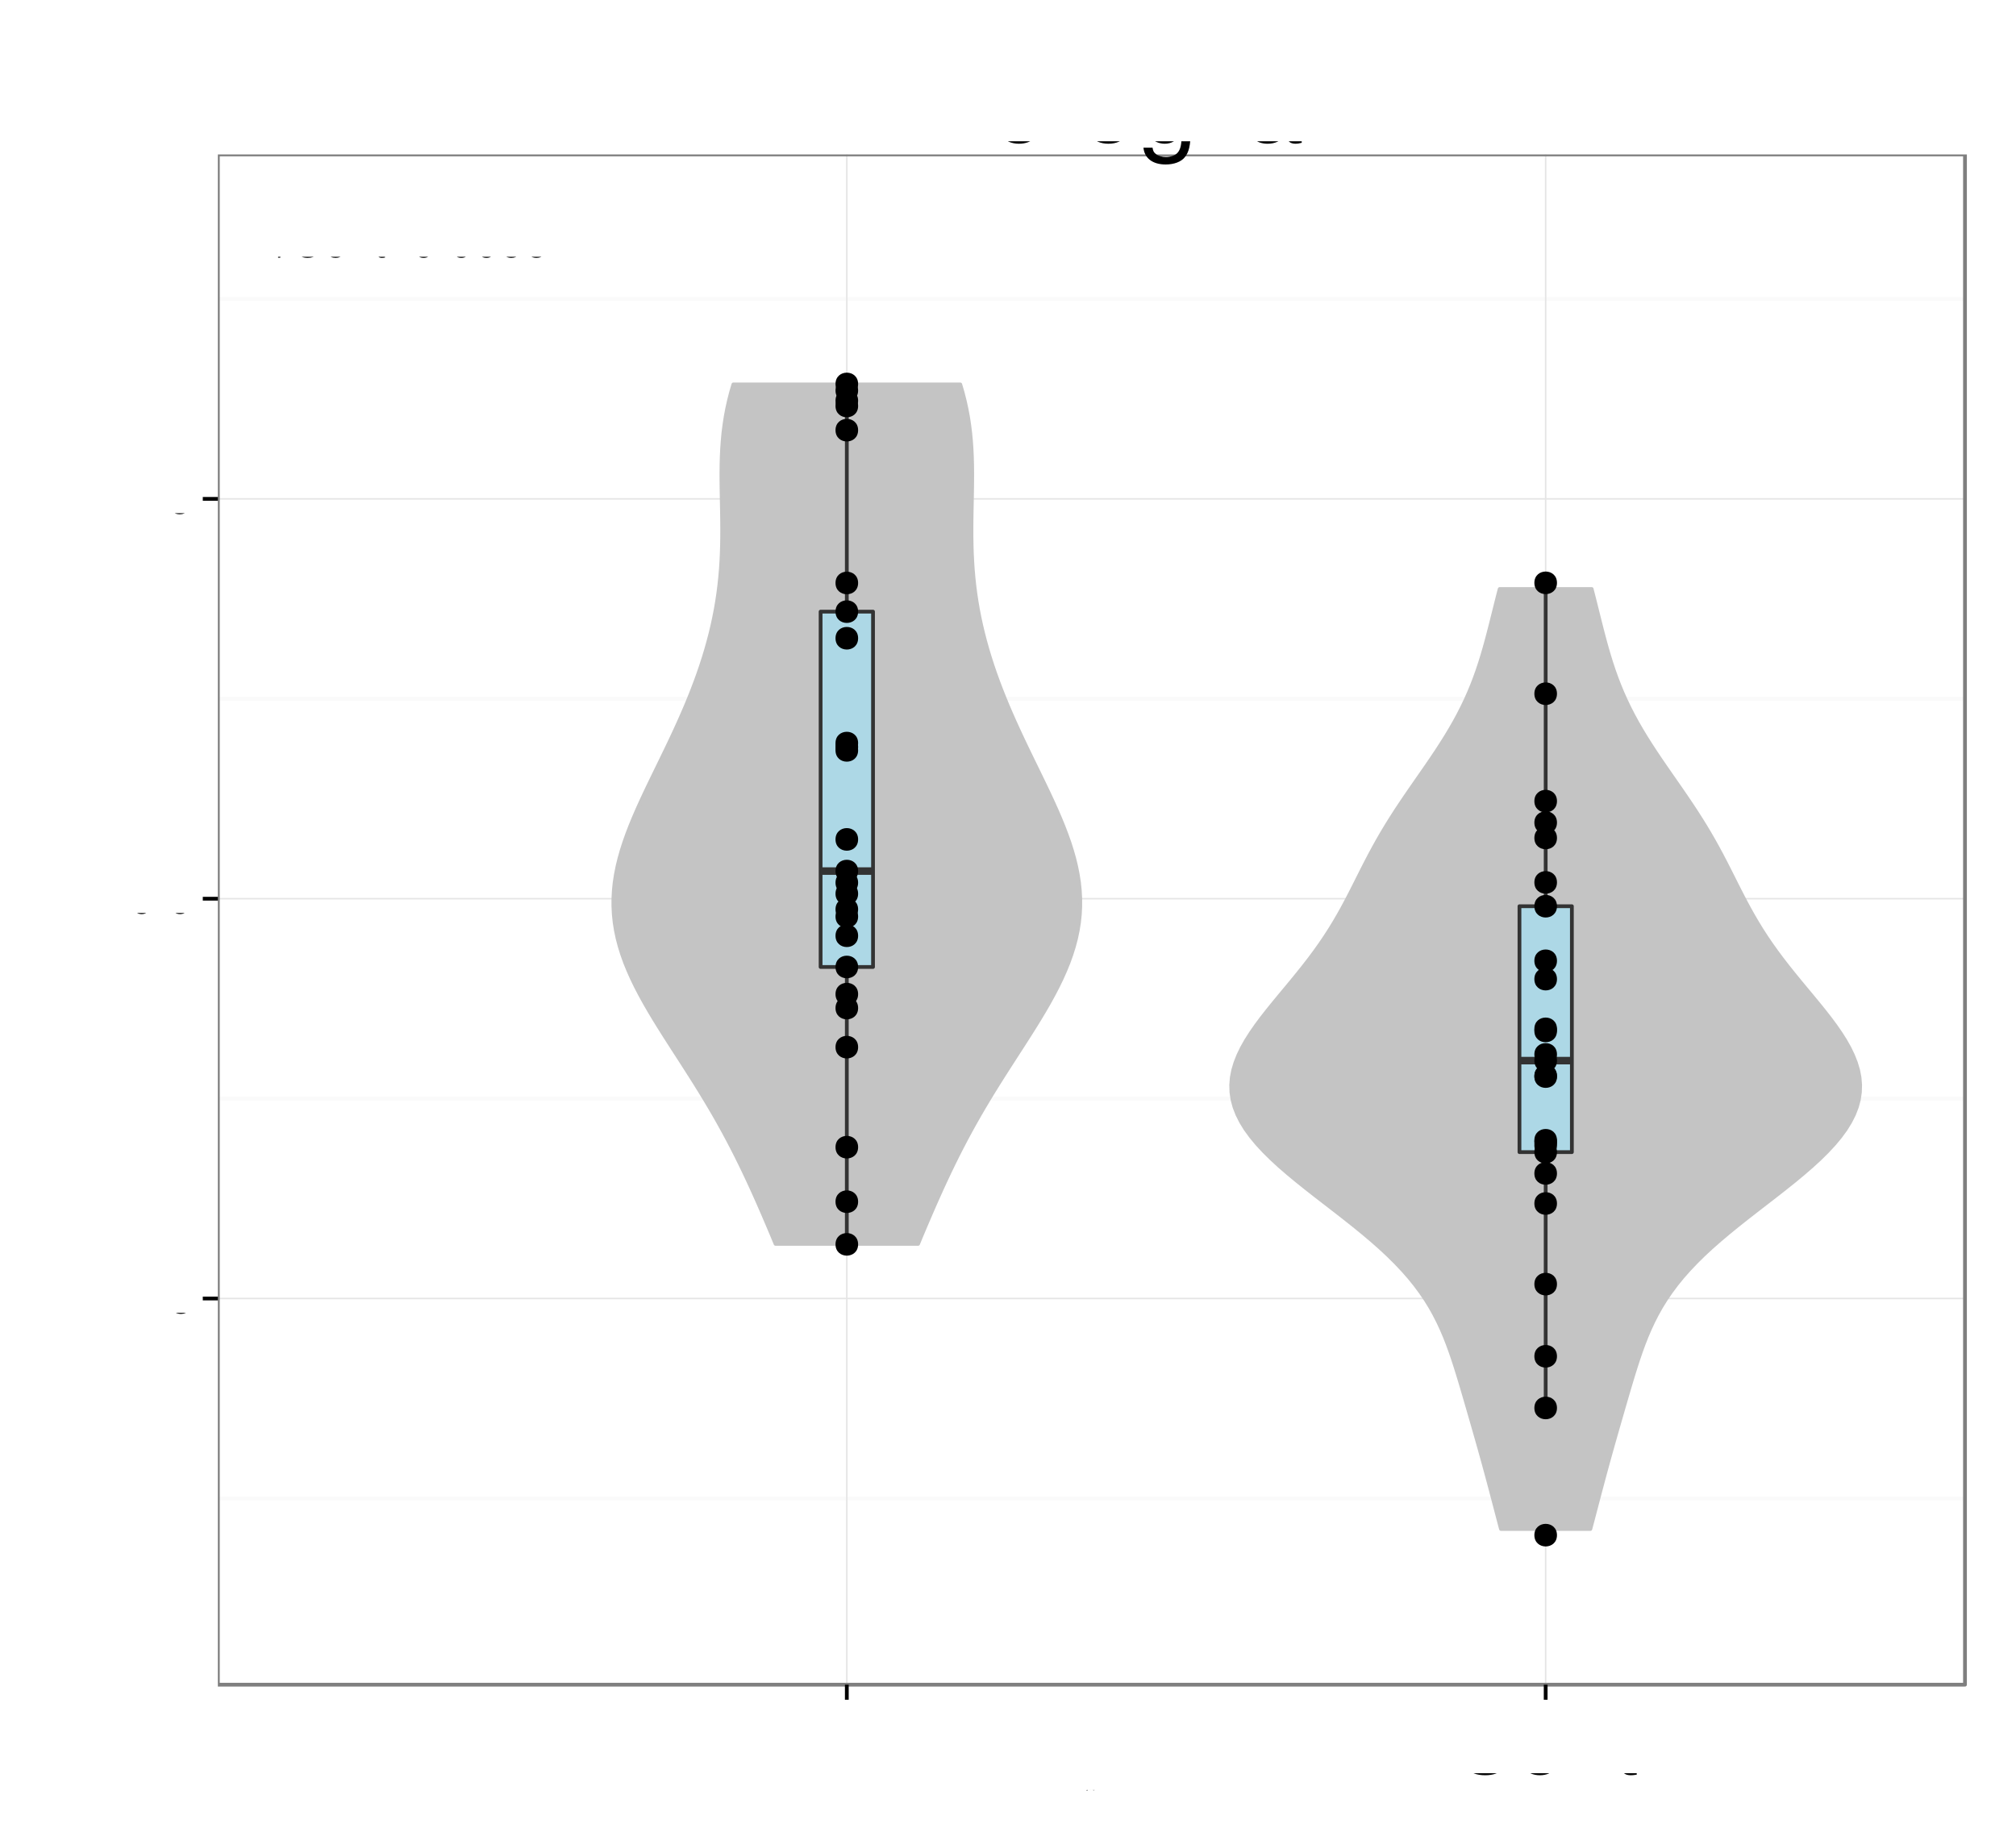 <?xml version="1.0" encoding="UTF-8"?>
<svg xmlns="http://www.w3.org/2000/svg" xmlns:xlink="http://www.w3.org/1999/xlink" width="569pt" height="516pt" viewBox="0 0 569 516" version="1.1">
<rect x="0" y="0" width="569" height="516" fill="#808080" stroke="none"/>
<defs>
<g>
<symbol id="glyph4-0">
<path style="stroke: none;" d="M -7.844 -4.656 L -7.844 -10.656 C -7.844 -12.719 -6.844 -13.656 -4.594 -13.656 L -2.969 -13.625 C -1.844 -13.625 -0.75 -13.828 0 -14.156 L 0 -16.969 L -0.578 -16.969 C -1.172 -16.094 -1.828 -15.922 -4.25 -15.875 C -7.25 -15.844 -8.156 -15.375 -9 -13.406 C -10 -15.453 -11.281 -16.281 -13.344 -16.281 C -16.5 -16.281 -18.219 -14.297 -18.219 -10.719 L -18.219 -2.328 L 0 -2.328 L 0 -4.656 L -7.844 -4.656 Z M -7.844 -4.656 M -9.906 -4.656 L -16.172 -4.656 L -16.172 -10.281 C -16.172 -11.578 -15.969 -12.328 -15.469 -12.906 C -14.953 -13.531 -14.125 -13.844 -13.031 -13.844 C -10.875 -13.844 -9.906 -12.75 -9.906 -10.281 L -9.906 -4.656 Z M -9.906 -4.656 "/>
</symbol>
<symbol id="glyph4-1">
<path style="stroke: none;" d="M -5.844 -12.828 C -7.844 -12.828 -9.047 -12.672 -10.031 -12.297 C -12.172 -11.453 -13.469 -9.453 -13.469 -7 C -13.469 -3.344 -10.672 -1 -6.375 -1 C -2.078 -1 0.578 -3.281 0.578 -6.953 C 0.578 -9.953 -1.125 -12.031 -3.969 -12.547 L -3.969 -10.453 C -2.25 -9.875 -1.344 -8.703 -1.344 -7.031 C -1.344 -5.703 -1.953 -4.578 -3.047 -3.875 C -3.797 -3.375 -4.547 -3.203 -5.844 -3.172 L -5.844 -12.828 Z M -5.844 -12.828 M -7.547 -3.219 C -9.969 -3.406 -11.547 -4.875 -11.547 -6.969 C -11.547 -9.031 -9.844 -10.594 -7.703 -10.594 C -7.656 -10.594 -7.594 -10.594 -7.547 -10.578 L -7.547 -3.219 Z M -7.547 -3.219 "/>
</symbol>
<symbol id="glyph4-2">
<path style="stroke: none;" d="M -18.219 -3.797 L -18.219 -1.703 L 0 -1.703 L 0 -3.797 L -18.219 -3.797 Z M -18.219 -3.797 "/>
</symbol>
<symbol id="glyph4-3">
<path style="stroke: none;" d="M -1.219 -13.375 C -1.172 -13.156 -1.172 -13.047 -1.172 -12.922 C -1.172 -12.203 -1.547 -11.797 -2.203 -11.797 L -9.906 -11.797 C -12.219 -11.797 -13.469 -10.094 -13.469 -6.875 C -13.469 -4.969 -12.922 -3.406 -11.953 -2.531 C -11.281 -1.922 -10.531 -1.672 -9.219 -1.625 L -9.219 -3.719 C -10.828 -3.906 -11.547 -4.844 -11.547 -6.797 C -11.547 -8.672 -10.844 -9.719 -9.594 -9.719 L -9.047 -9.719 C -8.172 -9.719 -7.797 -9.203 -7.594 -7.547 C -7.219 -4.594 -7.125 -4.156 -6.797 -3.344 C -6.172 -1.828 -5 -1.047 -3.297 -1.047 C -0.922 -1.047 0.578 -2.703 0.578 -5.344 C 0.578 -7 0 -8.328 -1.344 -9.797 C -0.031 -9.953 0.578 -10.594 0.578 -11.953 C 0.578 -12.375 0.531 -12.703 0.344 -13.375 L -1.219 -13.375 Z M -1.219 -13.375 M -4.125 -9.719 C -3.422 -9.719 -3 -9.531 -2.422 -8.906 C -1.656 -8.047 -1.25 -7.031 -1.25 -5.797 C -1.25 -4.172 -2.031 -3.219 -3.344 -3.219 C -4.719 -3.219 -5.422 -4.156 -5.75 -6.375 C -6.047 -8.578 -6.156 -9.031 -6.469 -9.719 L -4.125 -9.719 Z M -4.125 -9.719 "/>
</symbol>
<symbol id="glyph4-4">
<path style="stroke: none;" d="M -13.094 -6.344 L -13.094 -4.203 L -16.703 -4.203 L -16.703 -2.125 L -13.094 -2.125 L -13.094 -0.344 L -11.406 -0.344 L -11.406 -2.125 L -1.5 -2.125 C -0.172 -2.125 0.578 -3.031 0.578 -4.656 C 0.578 -5.156 0.531 -5.656 0.406 -6.344 L -1.344 -6.344 C -1.281 -6.078 -1.25 -5.75 -1.25 -5.344 C -1.25 -4.453 -1.5 -4.203 -2.422 -4.203 L -11.406 -4.203 L -11.406 -6.344 L -13.094 -6.344 Z M -13.094 -6.344 "/>
</symbol>
<symbol id="glyph4-5">
<path style="stroke: none;" d="M -13.094 -3.75 L -13.094 -1.672 L 0 -1.672 L 0 -3.75 L -13.094 -3.75 Z M -13.094 -3.75 M -18.219 -3.75 L -18.219 -1.656 L -15.594 -1.656 L -15.594 -3.75 L -18.219 -3.75 Z M -18.219 -3.75 "/>
</symbol>
<symbol id="glyph4-6">
<path style="stroke: none;" d="M 0 -7.125 L -13.094 -12.156 L -13.094 -9.797 L -2.469 -6.094 L -13.094 -2.594 L -13.094 -0.25 L 0 -4.844 L 0 -7.125 Z M 0 -7.125 "/>
</symbol>
<symbol id="glyph4-7">
<path style="stroke: none;" d=""/>
</symbol>
<symbol id="glyph4-8">
<path style="stroke: none;" d="M -9.453 -10.953 C -12.031 -10.922 -13.469 -9.219 -13.469 -6.203 C -13.469 -3.156 -11.906 -1.172 -9.469 -1.172 C -7.422 -1.172 -6.453 -2.219 -5.703 -5.328 L -5.219 -7.281 C -4.875 -8.719 -4.344 -9.297 -3.406 -9.297 C -2.172 -9.297 -1.344 -8.078 -1.344 -6.25 C -1.344 -5.125 -1.672 -4.172 -2.219 -3.656 C -2.594 -3.328 -2.969 -3.172 -3.906 -3.047 L -3.906 -0.844 C -0.875 -0.953 0.578 -2.656 0.578 -6.078 C 0.578 -9.375 -1.047 -11.469 -3.578 -11.469 C -5.531 -11.469 -6.594 -10.375 -7.219 -7.781 L -7.703 -5.781 C -8.094 -4.078 -8.656 -3.344 -9.578 -3.344 C -10.781 -3.344 -11.547 -4.422 -11.547 -6.125 C -11.547 -7.797 -10.828 -8.703 -9.453 -8.75 L -9.453 -10.953 Z M -9.453 -10.953 "/>
</symbol>
<symbol id="glyph4-9">
<path style="stroke: none;" d="M -13.094 -1.75 L 0 -1.75 L 0 -3.844 L -8.219 -3.844 C -10.125 -3.844 -11.656 -5.219 -11.656 -6.922 C -11.656 -8.469 -10.703 -9.344 -9.031 -9.344 L 0 -9.344 L 0 -11.453 L -8.219 -11.453 C -10.125 -11.453 -11.656 -12.828 -11.656 -14.531 C -11.656 -16.047 -10.672 -16.953 -9.031 -16.953 L 0 -16.953 L 0 -19.047 L -9.828 -19.047 C -12.172 -19.047 -13.469 -17.703 -13.469 -15.25 C -13.469 -13.5 -12.953 -12.453 -11.469 -11.219 C -12.875 -10.453 -13.469 -9.406 -13.469 -7.703 C -13.469 -5.953 -12.828 -4.797 -11.25 -3.672 L -13.094 -3.672 L -13.094 -1.75 Z M -13.094 -1.75 "/>
</symbol>
<symbol id="glyph4-10">
<path style="stroke: none;" d="M -13.469 -6.797 C -13.469 -3.125 -10.844 -0.906 -6.453 -0.906 C -2.047 -0.906 0.578 -3.094 0.578 -6.828 C 0.578 -10.5 -2.047 -12.75 -6.344 -12.75 C -10.875 -12.75 -13.469 -10.578 -13.469 -6.797 Z M -13.469 -6.797 M -11.547 -6.828 C -11.547 -9.172 -9.625 -10.578 -6.375 -10.578 C -3.297 -10.578 -1.344 -9.125 -1.344 -6.828 C -1.344 -4.5 -3.281 -3.078 -6.453 -3.078 C -9.594 -3.078 -11.547 -4.5 -11.547 -6.828 Z M -11.547 -6.828 "/>
</symbol>
<symbol id="glyph4-11">
<path style="stroke: none;" d="M -13.094 -6.453 L -13.094 -4.281 L -15.156 -4.281 C -16.031 -4.281 -16.469 -4.781 -16.469 -5.719 C -16.469 -5.906 -16.469 -5.969 -16.453 -6.453 L -18.172 -6.453 C -18.281 -5.969 -18.297 -5.703 -18.297 -5.281 C -18.297 -3.344 -17.203 -2.203 -15.328 -2.203 L -13.094 -2.203 L -13.094 -0.453 L -11.406 -0.453 L -11.406 -2.203 L 0 -2.203 L 0 -4.281 L -11.406 -4.281 L -11.406 -6.453 L -13.094 -6.453 Z M -13.094 -6.453 "/>
</symbol>
<symbol id="glyph4-12">
<path style="stroke: none;" d="M -8.703 -11.781 C -9.969 -11.672 -10.797 -11.406 -11.531 -10.906 C -12.75 -10 -13.469 -8.422 -13.469 -6.594 C -13.469 -3.078 -10.672 -0.781 -6.328 -0.781 C -2.094 -0.781 0.578 -3.031 0.578 -6.578 C 0.578 -9.703 -1.297 -11.672 -4.5 -11.922 L -4.5 -9.828 C -2.406 -9.469 -1.344 -8.406 -1.344 -6.625 C -1.344 -4.328 -3.219 -2.953 -6.328 -2.953 C -9.594 -2.953 -11.547 -4.297 -11.547 -6.578 C -11.547 -8.328 -10.531 -9.422 -8.703 -9.672 L -8.703 -11.781 Z M -8.703 -11.781 "/>
</symbol>
<symbol id="glyph4-13">
<path style="stroke: none;" d="M -13.094 -9.703 L -2.906 -6.078 L -13.094 -2.719 L -13.094 -0.5 L 0.047 -4.922 L 2.125 -4.125 C 3.047 -3.797 3.406 -3.328 3.406 -2.453 C 3.406 -2.156 3.344 -1.797 3.25 -1.344 L 5.125 -1.344 C 5.344 -1.781 5.453 -2.203 5.453 -2.75 C 5.453 -3.422 5.219 -4.156 4.828 -4.703 C 4.344 -5.344 3.797 -5.719 2.75 -6.125 L -13.094 -11.953 L -13.094 -9.703 Z M -13.094 -9.703 "/>
</symbol>
<symbol id="glyph4-14">
<path style="stroke: none;" d="M 5.453 -1.344 L 5.453 -3.453 L -1.375 -3.453 C -0.031 -4.547 0.578 -5.781 0.578 -7.469 C 0.578 -10.844 -2.156 -13.078 -6.328 -13.078 C -10.719 -13.078 -13.469 -10.922 -13.469 -7.453 C -13.469 -5.672 -12.672 -4.25 -11.125 -3.281 L -13.094 -3.281 L -13.094 -1.344 L 5.453 -1.344 Z M 5.453 -1.344 M -11.531 -7.094 C -11.531 -9.406 -9.5 -10.906 -6.375 -10.906 C -3.406 -10.906 -1.375 -9.375 -1.375 -7.094 C -1.375 -4.906 -3.375 -3.453 -6.453 -3.453 C -9.531 -3.453 -11.531 -4.906 -11.531 -7.094 Z M -11.531 -7.094 "/>
</symbol>
<symbol id="glyph4-15">
<path style="stroke: none;" d="M 0 -12.047 L -13.094 -12.047 L -13.094 -9.969 L -5.672 -9.969 C -3 -9.969 -1.25 -8.578 -1.25 -6.406 C -1.25 -4.75 -2.25 -3.703 -3.828 -3.703 L -13.094 -3.703 L -13.094 -1.625 L -3 -1.625 C -0.828 -1.625 0.578 -3.25 0.578 -5.797 C 0.578 -7.719 -0.094 -8.953 -1.828 -10.172 L 0 -10.172 L 0 -12.047 Z M 0 -12.047 "/>
</symbol>
<symbol id="glyph4-16">
<path style="stroke: none;" d="M -13.094 -1.75 L 0 -1.75 L 0 -3.844 L -7.219 -3.844 C -9.906 -3.844 -11.656 -5.25 -11.656 -7.406 C -11.656 -9.047 -10.656 -10.094 -9.078 -10.094 L 0 -10.094 L 0 -12.172 L -9.906 -12.172 C -12.078 -12.172 -13.469 -10.547 -13.469 -8.031 C -13.469 -6.078 -12.719 -4.828 -10.906 -3.672 L -13.094 -3.672 L -13.094 -1.75 Z M -13.094 -1.75 "/>
</symbol>
<symbol id="glyph5-0">
<path style="stroke: none;" d="M 14.047 0 L 20.188 -18.328 L 20.188 0 L 22.828 0 L 22.828 -21.875 L 18.953 -21.875 L 12.594 -2.812 L 6.125 -21.875 L 2.25 -21.875 L 2.25 0 L 4.891 0 L 4.891 -18.328 L 11.094 0 L 14.047 0 Z M 14.047 0 "/>
</symbol>
<symbol id="glyph5-1">
<path style="stroke: none;" d="M 4.5 -15.719 L 2.016 -15.719 L 2.016 0 L 4.5 0 L 4.5 -15.719 Z M 4.5 -15.719 M 4.5 -21.875 L 1.984 -21.875 L 1.984 -18.719 L 4.5 -18.719 L 4.5 -21.875 Z M 4.5 -21.875 "/>
</symbol>
<symbol id="glyph5-2">
<path style="stroke: none;" d="M 14.125 -10.438 C 14.016 -11.969 13.688 -12.953 13.078 -13.828 C 12 -15.297 10.109 -16.172 7.922 -16.172 C 3.688 -16.172 0.938 -12.812 0.938 -7.594 C 0.938 -2.516 3.625 0.688 7.891 0.688 C 11.641 0.688 14.016 -1.562 14.312 -5.406 L 11.797 -5.406 C 11.375 -2.875 10.078 -1.625 7.953 -1.625 C 5.188 -1.625 3.547 -3.875 3.547 -7.594 C 3.547 -11.516 5.156 -13.859 7.891 -13.859 C 9.984 -13.859 11.312 -12.625 11.609 -10.438 L 14.125 -10.438 Z M 14.125 -10.438 "/>
</symbol>
<symbol id="glyph5-3">
<path style="stroke: none;" d="M 2.062 -15.719 L 2.062 0 L 4.594 0 L 4.594 -8.156 C 4.594 -10.406 5.156 -11.875 6.359 -12.75 C 7.141 -13.312 7.891 -13.5 9.625 -13.531 L 9.625 -16.078 C 9.203 -16.141 9 -16.172 8.672 -16.172 C 7.047 -16.172 5.812 -15.203 4.375 -12.875 L 4.375 -15.719 L 2.062 -15.719 Z M 2.062 -15.719 "/>
</symbol>
<symbol id="glyph5-4">
<path style="stroke: none;" d="M 8.156 -16.172 C 3.75 -16.172 1.078 -13.016 1.078 -7.734 C 1.078 -2.453 3.719 0.688 8.188 0.688 C 12.594 0.688 15.297 -2.453 15.297 -7.625 C 15.297 -13.047 12.688 -16.172 8.156 -16.172 Z M 8.156 -16.172 M 8.188 -13.859 C 11.016 -13.859 12.688 -11.547 12.688 -7.656 C 12.688 -3.953 10.953 -1.625 8.188 -1.625 C 5.406 -1.625 3.688 -3.938 3.688 -7.734 C 3.688 -11.516 5.406 -13.859 8.188 -13.859 Z M 8.188 -13.859 "/>
</symbol>
<symbol id="glyph5-5">
<path style="stroke: none;" d="M 12.359 -15.719 L 12.359 -13.438 C 11.094 -15.297 9.562 -16.172 7.562 -16.172 C 3.562 -16.172 0.875 -12.688 0.875 -7.594 C 0.875 -5.016 1.562 -2.906 2.844 -1.406 C 4.016 -0.094 5.703 0.688 7.344 0.688 C 9.328 0.688 10.703 -0.156 12.125 -2.125 L 12.125 -1.312 C 12.125 0.812 11.844 2.094 11.219 2.969 C 10.562 3.906 9.266 4.438 7.734 4.438 C 6.594 4.438 5.578 4.141 4.891 3.594 C 4.312 3.156 4.078 2.734 3.938 1.797 L 1.375 1.797 C 1.656 4.766 3.953 6.547 7.656 6.547 C 9.984 6.547 12 5.797 13.016 4.531 C 14.219 3.094 14.672 1.109 14.672 -2.578 L 14.672 -15.719 L 12.359 -15.719 Z M 12.359 -15.719 M 7.828 -13.859 C 10.531 -13.859 12.125 -11.578 12.125 -7.656 C 12.125 -3.906 10.5 -1.625 7.859 -1.625 C 5.125 -1.625 3.484 -3.938 3.484 -7.734 C 3.484 -11.516 5.156 -13.859 7.828 -13.859 Z M 7.828 -13.859 "/>
</symbol>
<symbol id="glyph5-6">
<path style="stroke: none;" d="M 4.562 -21.875 L 2.047 -21.875 L 2.047 0 L 4.562 0 L 4.562 -21.875 Z M 4.562 -21.875 "/>
</symbol>
<symbol id="glyph5-7">
<path style="stroke: none;" d="M 16.047 -1.469 C 15.781 -1.406 15.656 -1.406 15.516 -1.406 C 14.641 -1.406 14.156 -1.859 14.156 -2.641 L 14.156 -11.875 C 14.156 -14.672 12.125 -16.172 8.25 -16.172 C 5.969 -16.172 4.078 -15.516 3.031 -14.344 C 2.312 -13.531 2.016 -12.625 1.953 -11.062 L 4.469 -11.062 C 4.688 -12.984 5.812 -13.859 8.156 -13.859 C 10.406 -13.859 11.672 -13.016 11.672 -11.516 L 11.672 -10.859 C 11.672 -9.812 11.047 -9.359 9.062 -9.125 C 5.516 -8.672 4.984 -8.547 4.016 -8.156 C 2.188 -7.406 1.266 -6 1.266 -3.953 C 1.266 -1.109 3.234 0.688 6.422 0.688 C 8.406 0.688 9.984 0 11.766 -1.625 C 11.938 -0.031 12.719 0.688 14.344 0.688 C 14.844 0.688 15.234 0.625 16.047 0.422 L 16.047 -1.469 Z M 16.047 -1.469 M 11.672 -4.953 C 11.672 -4.109 11.438 -3.594 10.688 -2.906 C 9.656 -1.984 8.438 -1.5 6.953 -1.5 C 5.016 -1.5 3.875 -2.438 3.875 -4.016 C 3.875 -5.672 4.984 -6.516 7.656 -6.906 C 10.297 -7.266 10.828 -7.375 11.672 -7.766 L 11.672 -4.953 Z M 11.672 -4.953 "/>
</symbol>
<symbol id="glyph3-0">
<path style="stroke: none;" d="M 0.406 -0.531 L 0.406 -0.453 C 0.375 -0.516 0.312 -0.531 0.25 -0.531 C 0.125 -0.531 0.031 -0.422 0.031 -0.25 C 0.031 -0.172 0.047 -0.094 0.094 -0.047 C 0.141 0 0.188 0.016 0.25 0.016 C 0.312 0.016 0.359 0 0.406 -0.078 L 0.406 -0.047 C 0.406 0.031 0.391 0.062 0.375 0.094 C 0.359 0.125 0.312 0.141 0.266 0.141 C 0.219 0.141 0.188 0.141 0.156 0.125 C 0.141 0.109 0.141 0.094 0.125 0.062 L 0.047 0.062 C 0.062 0.156 0.125 0.219 0.25 0.219 C 0.328 0.219 0.406 0.188 0.438 0.156 C 0.469 0.109 0.484 0.031 0.484 -0.094 L 0.484 -0.531 L 0.406 -0.531 Z M 0.406 -0.531 M 0.266 -0.469 C 0.344 -0.469 0.406 -0.391 0.406 -0.25 C 0.406 -0.125 0.344 -0.047 0.266 -0.047 C 0.172 -0.047 0.109 -0.125 0.109 -0.266 C 0.109 -0.391 0.172 -0.469 0.266 -0.469 Z M 0.266 -0.469 "/>
</symbol>
<symbol id="glyph3-1">
<path style="stroke: none;" d="M 0.062 -0.531 L 0.062 0 L 0.156 0 L 0.156 -0.266 C 0.156 -0.344 0.172 -0.391 0.219 -0.422 C 0.234 -0.438 0.266 -0.453 0.328 -0.453 L 0.328 -0.531 C 0.312 -0.531 0.297 -0.531 0.281 -0.531 C 0.234 -0.531 0.188 -0.5 0.141 -0.422 L 0.141 -0.531 L 0.062 -0.531 Z M 0.062 -0.531 "/>
</symbol>
<symbol id="glyph3-2">
<path style="stroke: none;" d="M 0.266 -0.531 C 0.125 -0.531 0.031 -0.438 0.031 -0.266 C 0.031 -0.078 0.125 0.016 0.266 0.016 C 0.422 0.016 0.516 -0.078 0.516 -0.25 C 0.516 -0.438 0.422 -0.531 0.266 -0.531 Z M 0.266 -0.531 M 0.266 -0.469 C 0.359 -0.469 0.422 -0.391 0.422 -0.25 C 0.422 -0.125 0.359 -0.047 0.266 -0.047 C 0.188 -0.047 0.125 -0.125 0.125 -0.266 C 0.125 -0.391 0.188 -0.469 0.266 -0.469 Z M 0.266 -0.469 "/>
</symbol>
<symbol id="glyph3-3">
<path style="stroke: none;" d="M 0.484 0 L 0.484 -0.531 L 0.406 -0.531 L 0.406 -0.234 C 0.406 -0.125 0.344 -0.047 0.25 -0.047 C 0.188 -0.047 0.141 -0.094 0.141 -0.156 L 0.141 -0.531 L 0.062 -0.531 L 0.062 -0.125 C 0.062 -0.031 0.125 0.016 0.234 0.016 C 0.312 0.016 0.359 0 0.406 -0.078 L 0.406 0 L 0.484 0 Z M 0.484 0 "/>
</symbol>
<symbol id="glyph3-4">
<path style="stroke: none;" d="M 0.047 0.219 L 0.141 0.219 L 0.141 -0.062 C 0.188 0 0.234 0.016 0.297 0.016 C 0.438 0.016 0.516 -0.094 0.516 -0.25 C 0.516 -0.422 0.438 -0.531 0.297 -0.531 C 0.234 -0.531 0.172 -0.5 0.125 -0.438 L 0.125 -0.531 L 0.047 -0.531 L 0.047 0.219 Z M 0.047 0.219 M 0.281 -0.469 C 0.375 -0.469 0.438 -0.375 0.438 -0.25 C 0.438 -0.141 0.375 -0.062 0.281 -0.062 C 0.203 -0.062 0.141 -0.141 0.141 -0.266 C 0.141 -0.375 0.203 -0.469 0.281 -0.469 Z M 0.281 -0.469 "/>
</symbol>
<symbol id="glyph2-0">
<path style="stroke: none;" d="M 1.969 0 L 10.203 0 C 11.922 0 13.203 -0.469 14.172 -1.531 C 15.078 -2.469 15.578 -3.781 15.578 -5.203 C 15.578 -7.406 14.578 -8.719 12.25 -9.625 C 13.906 -10.406 14.781 -11.75 14.781 -13.594 C 14.781 -14.922 14.281 -16.094 13.328 -16.953 C 12.375 -17.828 11.125 -18.219 9.375 -18.219 L 1.969 -18.219 L 1.969 0 Z M 1.969 0 M 4.297 -10.375 L 4.297 -16.172 L 8.797 -16.172 C 10.094 -16.172 10.828 -16 11.453 -15.531 C 12.094 -15.031 12.453 -14.281 12.453 -13.281 C 12.453 -12.297 12.094 -11.531 11.453 -11.031 C 10.828 -10.547 10.094 -10.375 8.797 -10.375 L 4.297 -10.375 Z M 4.297 -10.375 M 4.297 -2.047 L 4.297 -8.328 L 9.969 -8.328 C 11.094 -8.328 11.844 -8.047 12.406 -7.453 C 12.953 -6.875 13.25 -6.078 13.25 -5.172 C 13.25 -4.297 12.953 -3.5 12.406 -2.922 C 11.844 -2.328 11.094 -2.047 9.969 -2.047 L 4.297 -2.047 Z M 4.297 -2.047 "/>
</symbol>
<symbol id="glyph2-1">
<path style="stroke: none;" d="M 4.594 -7.719 L 10.328 -7.719 C 11.75 -7.719 12.875 -8.156 13.844 -9.031 C 14.953 -10.031 15.422 -11.203 15.422 -12.875 C 15.422 -16.297 13.406 -18.219 9.797 -18.219 L 2.281 -18.219 L 2.281 0 L 4.594 0 L 4.594 -7.719 Z M 4.594 -7.719 M 4.594 -9.781 L 4.594 -16.172 L 9.453 -16.172 C 11.672 -16.172 13 -14.969 13 -12.969 C 13 -10.969 11.672 -9.781 9.453 -9.781 L 4.594 -9.781 Z M 4.594 -9.781 "/>
</symbol>
<symbol id="glyph2-2">
<path style="stroke: none;" d="M 16.547 -12.578 C 15.828 -16.578 13.531 -18.531 9.531 -18.531 C 7.078 -18.531 5.094 -17.75 3.75 -16.25 C 2.094 -14.453 1.203 -11.844 1.203 -8.906 C 1.203 -5.906 2.125 -3.328 3.844 -1.547 C 5.25 -0.094 7.047 0.578 9.422 0.578 C 13.875 0.578 16.375 -1.828 16.922 -6.656 L 14.531 -6.656 C 14.328 -5.406 14.078 -4.547 13.703 -3.828 C 12.953 -2.328 11.406 -1.469 9.453 -1.469 C 5.828 -1.469 3.531 -4.375 3.531 -8.922 C 3.531 -13.594 5.719 -16.469 9.25 -16.469 C 10.719 -16.469 12.094 -16.031 12.844 -15.328 C 13.531 -14.703 13.906 -13.922 14.172 -12.578 L 16.547 -12.578 Z M 16.547 -12.578 "/>
</symbol>
<symbol id="glyph2-3">
<path style="stroke: none;" d="M 6.797 -13.469 C 3.125 -13.469 0.906 -10.844 0.906 -6.453 C 0.906 -2.047 3.094 0.578 6.828 0.578 C 10.5 0.578 12.75 -2.047 12.75 -6.344 C 12.75 -10.875 10.578 -13.469 6.797 -13.469 Z M 6.797 -13.469 M 6.828 -11.547 C 9.172 -11.547 10.578 -9.625 10.578 -6.375 C 10.578 -3.297 9.125 -1.344 6.828 -1.344 C 4.5 -1.344 3.078 -3.281 3.078 -6.453 C 3.078 -9.594 4.5 -11.547 6.828 -11.547 Z M 6.828 -11.547 "/>
</symbol>
<symbol id="glyph2-4">
<path style="stroke: none;" d="M 1.75 -13.094 L 1.75 0 L 3.844 0 L 3.844 -7.219 C 3.844 -9.906 5.25 -11.656 7.406 -11.656 C 9.047 -11.656 10.094 -10.656 10.094 -9.078 L 10.094 0 L 12.172 0 L 12.172 -9.906 C 12.172 -12.078 10.547 -13.469 8.031 -13.469 C 6.078 -13.469 4.828 -12.719 3.672 -10.906 L 3.672 -13.094 L 1.75 -13.094 Z M 1.75 -13.094 "/>
</symbol>
<symbol id="glyph2-5">
<path style="stroke: none;" d="M 6.344 -13.094 L 4.203 -13.094 L 4.203 -16.703 L 2.125 -16.703 L 2.125 -13.094 L 0.344 -13.094 L 0.344 -11.406 L 2.125 -11.406 L 2.125 -1.5 C 2.125 -0.172 3.031 0.578 4.656 0.578 C 5.156 0.578 5.656 0.531 6.344 0.406 L 6.344 -1.344 C 6.078 -1.281 5.75 -1.25 5.344 -1.25 C 4.453 -1.25 4.203 -1.5 4.203 -2.422 L 4.203 -11.406 L 6.344 -11.406 L 6.344 -13.094 Z M 6.344 -13.094 "/>
</symbol>
<symbol id="glyph1-0">
<path style="stroke: none;" d="M 3.688 -4.062 L 0.594 -4.062 L 0.594 -3.125 L 3.688 -3.125 L 3.688 -4.062 Z M 3.688 -4.062 "/>
</symbol>
<symbol id="glyph1-1">
<path style="stroke: none;" d="M 6.578 -1.125 L 1.734 -1.125 C 1.844 -1.891 2.266 -2.359 3.391 -3.031 L 4.688 -3.734 C 5.984 -4.438 6.641 -5.375 6.641 -6.516 C 6.641 -7.281 6.328 -8 5.781 -8.484 C 5.234 -8.984 4.562 -9.219 3.688 -9.219 C 2.516 -9.219 1.656 -8.797 1.141 -8.016 C 0.812 -7.531 0.672 -6.953 0.656 -6.016 L 1.797 -6.016 C 1.828 -6.641 1.906 -7.016 2.062 -7.312 C 2.359 -7.875 2.969 -8.219 3.656 -8.219 C 4.688 -8.219 5.469 -7.469 5.469 -6.484 C 5.469 -5.766 5.047 -5.141 4.219 -4.672 L 3.031 -3.984 C 1.109 -2.906 0.547 -2.031 0.438 0 L 6.578 0 L 6.578 -1.125 Z M 6.578 -1.125 "/>
</symbol>
<symbol id="glyph1-2">
<path style="stroke: none;" d="M 2.484 -1.359 L 1.125 -1.359 L 1.125 0 L 2.484 0 L 2.484 -1.359 Z M 2.484 -1.359 "/>
</symbol>
<symbol id="glyph1-3">
<path style="stroke: none;" d="M 6.188 -9.219 L 1.438 -9.219 L 0.734 -4.203 L 1.797 -4.203 C 2.328 -4.844 2.766 -5.062 3.484 -5.062 C 4.719 -5.062 5.5 -4.219 5.5 -2.844 C 5.5 -1.516 4.734 -0.719 3.484 -0.719 C 2.484 -0.719 1.875 -1.219 1.594 -2.266 L 0.453 -2.266 C 0.609 -1.516 0.734 -1.141 1.016 -0.812 C 1.531 -0.109 2.469 0.297 3.516 0.297 C 5.375 0.297 6.672 -1.047 6.672 -3 C 6.672 -4.828 5.453 -6.078 3.688 -6.078 C 3.047 -6.078 2.516 -5.906 1.984 -5.516 L 2.359 -8.094 L 6.188 -8.094 L 6.188 -9.219 Z M 6.188 -9.219 "/>
</symbol>
<symbol id="glyph1-4">
<path style="stroke: none;" d="M 3.578 -9.219 C 2.719 -9.219 1.938 -8.844 1.453 -8.203 C 0.859 -7.391 0.562 -6.156 0.562 -4.453 C 0.562 -1.359 1.594 0.297 3.578 0.297 C 5.531 0.297 6.594 -1.359 6.594 -4.375 C 6.594 -6.172 6.312 -7.375 5.688 -8.203 C 5.219 -8.859 4.453 -9.219 3.578 -9.219 Z M 3.578 -9.219 M 3.578 -8.203 C 4.812 -8.203 5.422 -6.953 5.422 -4.484 C 5.422 -1.875 4.828 -0.656 3.547 -0.656 C 2.344 -0.656 1.734 -1.922 1.734 -4.453 C 1.734 -6.969 2.344 -8.203 3.578 -8.203 Z M 3.578 -8.203 "/>
</symbol>
<symbol id="glyph0-0">
<path style="stroke: none;" d="M 1 0 L 5.203 0 C 6.078 0 6.734 -0.25 7.234 -0.781 C 7.688 -1.266 7.938 -1.922 7.938 -2.656 C 7.938 -3.781 7.438 -4.453 6.25 -4.906 C 7.094 -5.297 7.531 -6 7.531 -6.938 C 7.531 -7.609 7.281 -8.219 6.797 -8.641 C 6.312 -9.094 5.672 -9.297 4.781 -9.297 L 1 -9.297 L 1 0 Z M 1 0 M 2.188 -5.297 L 2.188 -8.25 L 4.484 -8.25 C 5.156 -8.25 5.516 -8.156 5.844 -7.922 C 6.172 -7.656 6.344 -7.281 6.344 -6.766 C 6.344 -6.266 6.172 -5.875 5.844 -5.625 C 5.516 -5.375 5.156 -5.297 4.484 -5.297 L 2.188 -5.297 Z M 2.188 -5.297 M 2.188 -1.047 L 2.188 -4.25 L 5.094 -4.25 C 5.656 -4.25 6.047 -4.109 6.328 -3.797 C 6.609 -3.5 6.75 -3.094 6.75 -2.641 C 6.75 -2.188 6.609 -1.781 6.328 -1.484 C 6.047 -1.188 5.656 -1.047 5.094 -1.047 L 2.188 -1.047 Z M 2.188 -1.047 "/>
</symbol>
<symbol id="glyph0-1">
<path style="stroke: none;" d="M 2.344 -3.938 L 5.266 -3.938 C 6 -3.938 6.562 -4.156 7.062 -4.609 C 7.625 -5.109 7.859 -5.719 7.859 -6.562 C 7.859 -8.312 6.828 -9.297 5 -9.297 L 1.156 -9.297 L 1.156 0 L 2.344 0 L 2.344 -3.938 Z M 2.344 -3.938 M 2.344 -4.984 L 2.344 -8.25 L 4.812 -8.25 C 5.953 -8.25 6.625 -7.641 6.625 -6.625 C 6.625 -5.594 5.953 -4.984 4.812 -4.984 L 2.344 -4.984 Z M 2.344 -4.984 "/>
</symbol>
<symbol id="glyph0-2">
<path style="stroke: none;" d="M 2.922 -9.297 L -0.109 0.25 L 0.594 0.25 L 3.625 -9.297 L 2.922 -9.297 Z M 2.922 -9.297 "/>
</symbol>
<symbol id="glyph0-3">
<path style="stroke: none;" d="M 8.438 -6.406 C 8.078 -8.453 6.891 -9.453 4.859 -9.453 C 3.609 -9.453 2.594 -9.047 1.906 -8.281 C 1.078 -7.375 0.609 -6.047 0.609 -4.531 C 0.609 -3.016 1.078 -1.703 1.969 -0.797 C 2.672 -0.047 3.594 0.297 4.812 0.297 C 7.078 0.297 8.344 -0.938 8.625 -3.391 L 7.406 -3.391 C 7.312 -2.75 7.172 -2.328 6.984 -1.953 C 6.609 -1.188 5.812 -0.75 4.812 -0.75 C 2.969 -0.75 1.797 -2.234 1.797 -4.547 C 1.797 -6.938 2.922 -8.406 4.719 -8.406 C 5.469 -8.406 6.172 -8.172 6.547 -7.812 C 6.891 -7.5 7.094 -7.109 7.234 -6.406 L 8.438 -6.406 Z M 8.438 -6.406 "/>
</symbol>
<symbol id="glyph0-4">
<path style="stroke: none;" d="M 3.469 -6.875 C 1.594 -6.875 0.453 -5.531 0.453 -3.297 C 0.453 -1.047 1.578 0.297 3.484 0.297 C 5.359 0.297 6.5 -1.047 6.5 -3.234 C 6.5 -5.547 5.391 -6.875 3.469 -6.875 Z M 3.469 -6.875 M 3.484 -5.891 C 4.672 -5.891 5.391 -4.906 5.391 -3.25 C 5.391 -1.688 4.656 -0.688 3.484 -0.688 C 2.297 -0.688 1.562 -1.672 1.562 -3.297 C 1.562 -4.891 2.297 -5.891 3.484 -5.891 Z M 3.484 -5.891 "/>
</symbol>
<symbol id="glyph0-5">
<path style="stroke: none;" d="M 0.891 -6.688 L 0.891 0 L 1.969 0 L 1.969 -3.688 C 1.969 -5.047 2.672 -5.938 3.781 -5.938 C 4.609 -5.938 5.156 -5.438 5.156 -4.625 L 5.156 0 L 6.203 0 L 6.203 -5.047 C 6.203 -6.156 5.375 -6.875 4.094 -6.875 C 3.094 -6.875 2.453 -6.484 1.875 -5.562 L 1.875 -6.688 L 0.891 -6.688 Z M 0.891 -6.688 "/>
</symbol>
<symbol id="glyph0-6">
<path style="stroke: none;" d="M 3.234 -6.688 L 2.141 -6.688 L 2.141 -8.516 L 1.078 -8.516 L 1.078 -6.688 L 0.172 -6.688 L 0.172 -5.812 L 1.078 -5.812 L 1.078 -0.766 C 1.078 -0.094 1.547 0.297 2.375 0.297 C 2.625 0.297 2.875 0.266 3.234 0.203 L 3.234 -0.688 C 3.094 -0.656 2.938 -0.641 2.734 -0.641 C 2.266 -0.641 2.141 -0.766 2.141 -1.234 L 2.141 -5.812 L 3.234 -5.812 L 3.234 -6.688 Z M 3.234 -6.688 "/>
</symbol>
<symbol id="glyph0-7">
<path style="stroke: none;" d="M 2.734 -1.328 L 1.406 -1.328 L 1.406 0 L 2.734 0 L 2.734 -1.328 Z M 2.734 -1.328 M 2.734 -6.688 L 1.406 -6.688 L 1.406 -5.359 L 2.734 -5.359 L 2.734 -6.688 Z M 2.734 -6.688 "/>
</symbol>
<symbol id="glyph0-8">
<path style="stroke: none;" d=""/>
</symbol>
<symbol id="glyph0-9">
<path style="stroke: none;" d="M 3.5 -9.047 C 2.672 -9.047 1.906 -8.672 1.422 -8.047 C 0.844 -7.25 0.547 -6.047 0.547 -4.375 C 0.547 -1.328 1.562 0.297 3.5 0.297 C 5.422 0.297 6.469 -1.328 6.469 -4.297 C 6.469 -6.062 6.188 -7.234 5.578 -8.047 C 5.109 -8.688 4.359 -9.047 3.5 -9.047 Z M 3.5 -9.047 M 3.5 -8.047 C 4.719 -8.047 5.312 -6.828 5.312 -4.406 C 5.312 -1.844 4.734 -0.641 3.484 -0.641 C 2.297 -0.641 1.703 -1.891 1.703 -4.359 C 1.703 -6.828 2.297 -8.047 3.5 -8.047 Z M 3.5 -8.047 "/>
</symbol>
<symbol id="glyph0-10">
<path style="stroke: none;" d="M 2.438 -1.328 L 1.109 -1.328 L 1.109 0 L 2.438 0 L 2.438 -1.328 Z M 2.438 -1.328 "/>
</symbol>
<symbol id="glyph0-11">
<path style="stroke: none;" d="M 6.062 -9.047 L 1.406 -9.047 L 0.734 -4.125 L 1.766 -4.125 C 2.281 -4.75 2.719 -4.953 3.422 -4.953 C 4.625 -4.953 5.391 -4.125 5.391 -2.797 C 5.391 -1.484 4.641 -0.703 3.422 -0.703 C 2.438 -0.703 1.844 -1.203 1.562 -2.219 L 0.453 -2.219 C 0.594 -1.484 0.734 -1.125 1 -0.797 C 1.5 -0.109 2.422 0.297 3.438 0.297 C 5.266 0.297 6.547 -1.031 6.547 -2.938 C 6.547 -4.734 5.359 -5.953 3.625 -5.953 C 2.984 -5.953 2.469 -5.781 1.953 -5.406 L 2.312 -7.938 L 6.062 -7.938 L 6.062 -9.047 Z M 6.062 -9.047 "/>
</symbol>
<symbol id="glyph0-12">
<path style="stroke: none;" d="M 6.625 -9.047 L 0.594 -9.047 L 0.594 -7.938 L 5.469 -7.938 C 3.312 -4.859 2.438 -2.969 1.766 0 L 2.953 0 C 3.453 -2.891 4.594 -5.375 6.625 -8.094 L 6.625 -9.047 Z M 6.625 -9.047 "/>
</symbol>
</g>
<clipPath id="clip0">
  <rect width="569" height="516"/>
</clipPath>
<clipPath id="clip1">
  <path d="M 0 0 L 570 0 L 570 517 L 0 517 Z M 0 0 "/>
</clipPath>
<clipPath id="clip2">
  <path d="M 61.487 43.6 L 555.6 43.6 L 555.6 476.513 L 61.487 476.513 Z M 61.487 43.6 "/>
</clipPath>
<clipPath id="clip3">
  <path d="M 0 0 L 570 0 L 570 517 L 0 517 Z M 0 0 "/>
</clipPath>
<clipPath id="clip4">
  <path d="M 0 0 L 570 0 L 570 517 L 0 517 Z M 0 0 "/>
</clipPath>
<clipPath id="clip5">
  <path d="M 0 0 L 570 0 L 570 517 L 0 517 Z M 0 0 "/>
</clipPath>
<clipPath id="clip6">
  <path d="M 0 0 L 570 0 L 570 517 L 0 517 Z M 0 0 "/>
</clipPath>
<clipPath id="clip7">
  <path d="M 0 0 L 570 0 L 570 517 L 0 517 Z M 0 0 "/>
</clipPath>
<clipPath id="clip8">
  <path d="M 0 0 L 570 0 L 570 517 L 0 517 Z M 0 0 "/>
</clipPath>
<clipPath id="clip9">
  <path d="M 0 0 L 570 0 L 570 517 L 0 517 Z M 0 0 "/>
</clipPath>
</defs>
<g id="surface0" clip-path="url(#clip0)">
<rect x="0" y="0" width="569" height="516" style="fill: rgb(100%,100%,100%); opacity: 1; stroke: none;"/>
<g clip-path="url(#clip1)" clip-rule="nonzero">
<path style="stroke: none; fill-rule: nonzero; fill: rgb(100%,100%,100%); opacity: 1;" d="M 0 516 L 569 516 L 569 0 L 0 0 Z M 0 516 "/>
<path style="fill: none; stroke-width: 1.063; stroke-linecap: round; stroke-linejoin: round; stroke: rgb(100%,100%,100%); opacity: 1;stroke-miterlimit: 10;" d="M 0 516 L 569 516 L 569 0 L 0 0 Z M 0 516 " transform="matrix(1,0,0,1,0,0)"/>
</g>
<g clip-path="url(#clip2)" clip-rule="nonzero">
<path style="stroke: none; fill-rule: nonzero; fill: rgb(100%,100%,100%); opacity: 1;" d="M 61.487 475.513 L 554.6 475.513 L 554.6 43.6 L 61.487 43.6 Z M 61.487 475.513 "/>
<path style="fill: none; stroke-width: 1.063; stroke-linecap: butt; stroke-linejoin: round; stroke: rgb(98.039%,98.039%,98.039%); opacity: 1;stroke-miterlimit: 10;" d="M 61.487 422.945 L 61.487 422.945 L 554.6 422.945 " transform="matrix(1,0,0,1,0,0)"/>
<path style="fill: none; stroke-width: 1.063; stroke-linecap: butt; stroke-linejoin: round; stroke: rgb(98.039%,98.039%,98.039%); opacity: 1;stroke-miterlimit: 10;" d="M 61.487 310.089 L 61.487 310.089 L 554.6 310.089 " transform="matrix(1,0,0,1,0,0)"/>
<path style="fill: none; stroke-width: 1.063; stroke-linecap: butt; stroke-linejoin: round; stroke: rgb(98.039%,98.039%,98.039%); opacity: 1;stroke-miterlimit: 10;" d="M 61.487 197.234 L 61.487 197.234 L 554.6 197.234 " transform="matrix(1,0,0,1,0,0)"/>
<path style="fill: none; stroke-width: 1.063; stroke-linecap: butt; stroke-linejoin: round; stroke: rgb(98.039%,98.039%,98.039%); opacity: 1;stroke-miterlimit: 10;" d="M 61.487 84.379 L 61.487 84.379 L 554.6 84.379 " transform="matrix(1,0,0,1,0,0)"/>
<path style="fill: none; stroke-width: 0.425; stroke-linecap: butt; stroke-linejoin: round; stroke: rgb(89.804%,89.804%,89.804%); opacity: 1;stroke-miterlimit: 10;" d="M 61.487 366.517 L 61.487 366.517 L 554.6 366.517 " transform="matrix(1,0,0,1,0,0)"/>
<path style="fill: none; stroke-width: 0.425; stroke-linecap: butt; stroke-linejoin: round; stroke: rgb(89.804%,89.804%,89.804%); opacity: 1;stroke-miterlimit: 10;" d="M 61.487 253.662 L 61.487 253.662 L 554.6 253.662 " transform="matrix(1,0,0,1,0,0)"/>
<path style="fill: none; stroke-width: 0.425; stroke-linecap: butt; stroke-linejoin: round; stroke: rgb(89.804%,89.804%,89.804%); opacity: 1;stroke-miterlimit: 10;" d="M 61.487 140.807 L 61.487 140.807 L 554.6 140.807 " transform="matrix(1,0,0,1,0,0)"/>
<path style="fill: none; stroke-width: 0.425; stroke-linecap: butt; stroke-linejoin: round; stroke: rgb(89.804%,89.804%,89.804%); opacity: 1;stroke-miterlimit: 10;" d="M 239.007 475.513 L 239.007 475.513 L 239.007 43.6 " transform="matrix(1,0,0,1,0,0)"/>
<path style="fill: none; stroke-width: 0.425; stroke-linecap: butt; stroke-linejoin: round; stroke: rgb(89.804%,89.804%,89.804%); opacity: 1;stroke-miterlimit: 10;" d="M 436.253 475.513 L 436.253 475.513 L 436.253 43.6 " transform="matrix(1,0,0,1,0,0)"/>
<path style="stroke: none; fill-rule: nonzero; fill: rgb(76.863%,76.863%,76.863%); opacity: 1;" d="M 218.899 351.101 L 218.899 351.101 L 217.956 348.833 L 217.002 346.566 L 216.037 344.299 L 215.059 342.032 L 214.067 339.764 L 213.06 337.497 L 212.032 335.23 L 210.985 332.962 L 209.914 330.695 L 208.818 328.428 L 207.695 326.161 L 206.539 323.893 L 205.353 321.626 L 204.133 319.359 L 202.88 317.092 L 201.593 314.824 L 200.27 312.557 L 198.918 310.29 L 197.535 308.023 L 196.126 305.755 L 194.694 303.488 L 193.246 301.221 L 191.786 298.953 L 190.322 296.686 L 188.862 294.419 L 187.413 292.152 L 185.986 289.884 L 184.586 287.617 L 183.23 285.35 L 181.92 283.083 L 180.671 280.815 L 179.491 278.548 L 178.386 276.281 L 177.373 274.013 L 176.449 271.746 L 175.632 269.479 L 174.92 267.212 L 174.32 264.944 L 173.842 262.677 L 173.476 260.41 L 173.241 258.143 L 173.121 255.875 L 173.124 253.608 L 173.247 251.341 L 173.478 249.074 L 173.831 246.806 L 174.281 244.539 L 174.833 242.272 L 175.477 240.004 L 176.202 237.737 L 177.008 235.47 L 177.876 233.203 L 178.807 230.935 L 179.786 228.668 L 180.807 226.401 L 181.861 224.134 L 182.939 221.866 L 184.034 219.599 L 185.138 217.332 L 186.245 215.064 L 187.347 212.797 L 188.44 210.53 L 189.517 208.263 L 190.575 205.995 L 191.607 203.728 L 192.612 201.461 L 193.586 199.194 L 194.523 196.926 L 195.426 194.659 L 196.288 192.392 L 197.108 190.125 L 197.887 187.857 L 198.618 185.59 L 199.306 183.323 L 199.943 181.055 L 200.533 178.788 L 201.075 176.521 L 201.564 174.254 L 202.006 171.986 L 202.393 169.719 L 202.733 167.452 L 203.022 165.185 L 203.262 162.917 L 203.458 160.65 L 203.605 158.383 L 203.714 156.115 L 203.783 153.848 L 203.819 151.581 L 203.827 149.314 L 203.81 147.046 L 203.778 144.779 L 203.735 142.512 L 203.69 140.245 L 203.649 137.977 L 203.623 135.71 L 203.616 133.443 L 203.641 131.176 L 203.702 128.908 L 203.808 126.641 L 203.968 124.374 L 204.183 122.106 L 204.469 119.839 L 204.82 117.572 L 205.246 115.305 L 205.75 113.037 L 206.327 110.77 L 206.988 108.503 L 271.027 108.503 L 271.688 110.77 L 272.265 113.037 L 272.768 115.305 L 273.195 117.572 L 273.546 119.839 L 273.832 122.106 L 274.047 124.374 L 274.207 126.641 L 274.313 128.908 L 274.374 131.176 L 274.399 133.443 L 274.392 135.71 L 274.366 137.977 L 274.325 140.245 L 274.28 142.512 L 274.237 144.779 L 274.205 147.046 L 274.188 149.314 L 274.196 151.581 L 274.232 153.848 L 274.301 156.115 L 274.41 158.383 L 274.557 160.65 L 274.753 162.917 L 274.993 165.185 L 275.282 167.452 L 275.622 169.719 L 276.009 171.986 L 276.451 174.254 L 276.94 176.521 L 277.481 178.788 L 278.072 181.055 L 278.709 183.323 L 279.397 185.59 L 280.128 187.857 L 280.907 190.125 L 281.727 192.392 L 282.589 194.659 L 283.491 196.926 L 284.429 199.194 L 285.403 201.461 L 286.407 203.728 L 287.44 205.995 L 288.498 208.263 L 289.574 210.53 L 290.668 212.797 L 291.77 215.064 L 292.877 217.332 L 293.981 219.599 L 295.076 221.866 L 296.154 224.134 L 297.208 226.401 L 298.228 228.668 L 299.208 230.935 L 300.138 233.203 L 301.007 235.47 L 301.813 237.737 L 302.538 240.004 L 303.182 242.272 L 303.734 244.539 L 304.184 246.806 L 304.537 249.074 L 304.768 251.341 L 304.891 253.608 L 304.894 255.875 L 304.774 258.143 L 304.539 260.41 L 304.173 262.677 L 303.695 264.944 L 303.095 267.212 L 302.383 269.479 L 301.566 271.746 L 300.641 274.013 L 299.629 276.281 L 298.524 278.548 L 297.343 280.815 L 296.095 283.083 L 294.785 285.35 L 293.428 287.617 L 292.029 289.884 L 290.602 292.152 L 289.153 294.419 L 287.692 296.686 L 286.229 298.953 L 284.769 301.221 L 283.32 303.488 L 281.889 305.755 L 280.48 308.023 L 279.096 310.29 L 277.744 312.557 L 276.422 314.824 L 275.135 317.092 L 273.882 319.359 L 272.661 321.626 L 271.476 323.893 L 270.32 326.161 L 269.197 328.428 L 268.1 330.695 L 267.03 332.962 L 265.983 335.23 L 264.955 337.497 L 263.948 339.764 L 262.956 342.032 L 261.978 344.299 L 261.013 346.566 L 260.059 348.833 L 259.116 351.101 L 218.899 351.101 Z M 218.899 351.101 "/>
<path style="fill: none; stroke-width: 1.063; stroke-linecap: round; stroke-linejoin: round; stroke: rgb(76.863%,76.863%,76.863%); opacity: 1;stroke-miterlimit: 10;" d="M 218.899 351.101 L 218.899 351.101 L 217.956 348.833 L 217.002 346.566 L 216.037 344.299 L 215.059 342.032 L 214.067 339.764 L 213.06 337.497 L 212.032 335.23 L 210.985 332.962 L 209.914 330.695 L 208.818 328.428 L 207.695 326.161 L 206.539 323.893 L 205.353 321.626 L 204.133 319.359 L 202.88 317.092 L 201.593 314.824 L 200.27 312.557 L 198.918 310.29 L 197.535 308.023 L 196.126 305.755 L 194.694 303.488 L 193.246 301.221 L 191.786 298.953 L 190.322 296.686 L 188.862 294.419 L 187.413 292.152 L 185.986 289.884 L 184.586 287.617 L 183.23 285.35 L 181.92 283.083 L 180.671 280.815 L 179.491 278.548 L 178.386 276.281 L 177.373 274.013 L 176.449 271.746 L 175.632 269.479 L 174.92 267.212 L 174.32 264.944 L 173.842 262.677 L 173.476 260.41 L 173.241 258.143 L 173.121 255.875 L 173.124 253.608 L 173.247 251.341 L 173.478 249.074 L 173.831 246.806 L 174.281 244.539 L 174.833 242.272 L 175.477 240.004 L 176.202 237.737 L 177.008 235.47 L 177.876 233.203 L 178.807 230.935 L 179.786 228.668 L 180.807 226.401 L 181.861 224.134 L 182.939 221.866 L 184.034 219.599 L 185.138 217.332 L 186.245 215.064 L 187.347 212.797 L 188.44 210.53 L 189.517 208.263 L 190.575 205.995 L 191.607 203.728 L 192.612 201.461 L 193.586 199.194 L 194.523 196.926 L 195.426 194.659 L 196.288 192.392 L 197.108 190.125 L 197.887 187.857 L 198.618 185.59 L 199.306 183.323 L 199.943 181.055 L 200.533 178.788 L 201.075 176.521 L 201.564 174.254 L 202.006 171.986 L 202.393 169.719 L 202.733 167.452 L 203.022 165.185 L 203.262 162.917 L 203.458 160.65 L 203.605 158.383 L 203.714 156.115 L 203.783 153.848 L 203.819 151.581 L 203.827 149.314 L 203.81 147.046 L 203.778 144.779 L 203.735 142.512 L 203.69 140.245 L 203.649 137.977 L 203.623 135.71 L 203.616 133.443 L 203.641 131.176 L 203.702 128.908 L 203.808 126.641 L 203.968 124.374 L 204.183 122.106 L 204.469 119.839 L 204.82 117.572 L 205.246 115.305 L 205.75 113.037 L 206.327 110.77 L 206.988 108.503 L 271.027 108.503 L 271.688 110.77 L 272.265 113.037 L 272.768 115.305 L 273.195 117.572 L 273.546 119.839 L 273.832 122.106 L 274.047 124.374 L 274.207 126.641 L 274.313 128.908 L 274.374 131.176 L 274.399 133.443 L 274.392 135.71 L 274.366 137.977 L 274.325 140.245 L 274.28 142.512 L 274.237 144.779 L 274.205 147.046 L 274.188 149.314 L 274.196 151.581 L 274.232 153.848 L 274.301 156.115 L 274.41 158.383 L 274.557 160.65 L 274.753 162.917 L 274.993 165.185 L 275.282 167.452 L 275.622 169.719 L 276.009 171.986 L 276.451 174.254 L 276.94 176.521 L 277.481 178.788 L 278.072 181.055 L 278.709 183.323 L 279.397 185.59 L 280.128 187.857 L 280.907 190.125 L 281.727 192.392 L 282.589 194.659 L 283.491 196.926 L 284.429 199.194 L 285.403 201.461 L 286.407 203.728 L 287.44 205.995 L 288.498 208.263 L 289.574 210.53 L 290.668 212.797 L 291.77 215.064 L 292.877 217.332 L 293.981 219.599 L 295.076 221.866 L 296.154 224.134 L 297.208 226.401 L 298.228 228.668 L 299.208 230.935 L 300.138 233.203 L 301.007 235.47 L 301.813 237.737 L 302.538 240.004 L 303.182 242.272 L 303.734 244.539 L 304.184 246.806 L 304.537 249.074 L 304.768 251.341 L 304.891 253.608 L 304.894 255.875 L 304.774 258.143 L 304.539 260.41 L 304.173 262.677 L 303.695 264.944 L 303.095 267.212 L 302.383 269.479 L 301.566 271.746 L 300.641 274.013 L 299.629 276.281 L 298.524 278.548 L 297.343 280.815 L 296.095 283.083 L 294.785 285.35 L 293.428 287.617 L 292.029 289.884 L 290.602 292.152 L 289.153 294.419 L 287.692 296.686 L 286.229 298.953 L 284.769 301.221 L 283.32 303.488 L 281.889 305.755 L 280.48 308.023 L 279.096 310.29 L 277.744 312.557 L 276.422 314.824 L 275.135 317.092 L 273.882 319.359 L 272.661 321.626 L 271.476 323.893 L 270.32 326.161 L 269.197 328.428 L 268.1 330.695 L 267.03 332.962 L 265.983 335.23 L 264.955 337.497 L 263.948 339.764 L 262.956 342.032 L 261.978 344.299 L 261.013 346.566 L 260.059 348.833 L 259.116 351.101 L 218.899 351.101 Z M 218.899 351.101 " transform="matrix(1,0,0,1,0,0)"/>
<path style="stroke: none; fill-rule: nonzero; fill: rgb(76.863%,76.863%,76.863%); opacity: 1;" d="M 423.636 431.569 L 423.636 431.569 L 423.084 429.48 L 422.535 427.391 L 421.988 425.302 L 421.44 423.212 L 420.89 421.123 L 420.336 419.034 L 419.777 416.945 L 419.211 414.856 L 418.639 412.767 L 418.061 410.678 L 417.475 408.589 L 416.885 406.5 L 416.289 404.41 L 415.691 402.321 L 415.089 400.232 L 414.486 398.143 L 413.88 396.054 L 413.272 393.965 L 412.658 391.876 L 412.035 389.787 L 411.399 387.698 L 410.745 385.608 L 410.063 383.519 L 409.344 381.43 L 408.58 379.341 L 407.76 377.252 L 406.867 375.163 L 405.891 373.074 L 404.823 370.985 L 403.652 368.895 L 402.357 366.806 L 400.935 364.717 L 399.382 362.628 L 397.693 360.539 L 395.852 358.45 L 393.872 356.361 L 391.757 354.272 L 389.513 352.183 L 387.142 350.093 L 384.666 348.004 L 382.104 345.915 L 379.471 343.826 L 376.79 341.737 L 374.087 339.648 L 371.388 337.559 L 368.718 335.47 L 366.109 333.381 L 363.584 331.291 L 361.168 329.202 L 358.887 327.113 L 356.774 325.024 L 354.838 322.935 L 353.098 320.846 L 351.575 318.757 L 350.289 316.668 L 349.237 314.578 L 348.424 312.489 L 347.863 310.4 L 347.558 308.311 L 347.492 306.222 L 347.661 304.133 L 348.063 302.044 L 348.688 299.955 L 349.511 297.866 L 350.517 295.776 L 351.694 293.687 L 353.021 291.598 L 354.469 289.509 L 356.018 287.42 L 357.65 285.331 L 359.339 283.242 L 361.062 281.153 L 362.799 279.064 L 364.53 276.974 L 366.237 274.885 L 367.906 272.796 L 369.525 270.707 L 371.082 268.618 L 372.571 266.529 L 373.99 264.44 L 375.341 262.351 L 376.62 260.261 L 377.837 258.172 L 379 256.083 L 380.117 253.994 L 381.199 251.905 L 382.258 249.816 L 383.308 247.727 L 384.359 245.638 L 385.425 243.549 L 386.514 241.459 L 387.635 239.37 L 388.795 237.281 L 390.001 235.192 L 391.252 233.103 L 392.549 231.014 L 393.888 228.925 L 395.269 226.836 L 396.681 224.747 L 398.117 222.657 L 399.567 220.568 L 401.021 218.479 L 402.469 216.39 L 403.899 214.301 L 405.302 212.212 L 406.664 210.123 L 407.98 208.034 L 409.243 205.944 L 410.446 203.855 L 411.581 201.766 L 412.65 199.677 L 413.653 197.588 L 414.586 195.499 L 415.452 193.41 L 416.257 191.321 L 417.006 189.232 L 417.701 187.142 L 418.35 185.053 L 418.962 182.964 L 419.542 180.875 L 420.097 178.786 L 420.634 176.697 L 421.161 174.608 L 421.684 172.519 L 422.206 170.43 L 422.733 168.34 L 423.269 166.251 L 449.237 166.251 L 449.772 168.34 L 450.3 170.43 L 450.822 172.519 L 451.344 174.608 L 451.871 176.697 L 452.409 178.786 L 452.964 180.875 L 453.544 182.964 L 454.155 185.053 L 454.805 187.142 L 455.5 189.232 L 456.249 191.321 L 457.054 193.41 L 457.92 195.499 L 458.853 197.588 L 459.855 199.677 L 460.924 201.766 L 462.06 203.855 L 463.262 205.944 L 464.525 208.034 L 465.842 210.123 L 467.204 212.212 L 468.606 214.301 L 470.037 216.39 L 471.484 218.479 L 472.939 220.568 L 474.389 222.657 L 475.825 224.747 L 477.237 226.836 L 478.617 228.925 L 479.957 231.014 L 481.254 233.103 L 482.505 235.192 L 483.711 237.281 L 484.871 239.37 L 485.992 241.459 L 487.081 243.549 L 488.147 245.638 L 489.198 247.727 L 490.247 249.816 L 491.307 251.905 L 492.388 253.994 L 493.506 256.083 L 494.669 258.172 L 495.886 260.261 L 497.165 262.351 L 498.515 264.44 L 499.935 266.529 L 501.424 268.618 L 502.98 270.707 L 504.6 272.796 L 506.269 274.885 L 507.976 276.974 L 509.707 279.064 L 511.444 281.153 L 513.166 283.242 L 514.855 285.331 L 516.487 287.42 L 518.037 289.509 L 519.485 291.598 L 520.811 293.687 L 521.989 295.776 L 522.994 297.866 L 523.817 299.955 L 524.442 302.044 L 524.845 304.133 L 525.013 306.222 L 524.948 308.311 L 524.642 310.4 L 524.081 312.489 L 523.269 314.578 L 522.217 316.668 L 520.931 318.757 L 519.407 320.846 L 517.667 322.935 L 515.732 325.024 L 513.618 327.113 L 511.338 329.202 L 508.922 331.291 L 506.397 333.381 L 503.787 335.47 L 501.117 337.559 L 498.418 339.648 L 495.716 341.737 L 493.034 343.826 L 490.402 345.915 L 487.839 348.004 L 485.364 350.093 L 482.992 352.183 L 480.748 354.272 L 478.633 356.361 L 476.653 358.45 L 474.813 360.539 L 473.123 362.628 L 471.57 364.717 L 470.149 366.806 L 468.854 368.895 L 467.682 370.985 L 466.614 373.074 L 465.639 375.163 L 464.746 377.252 L 463.926 379.341 L 463.162 381.43 L 462.443 383.519 L 461.761 385.608 L 461.106 387.698 L 460.471 389.787 L 459.848 391.876 L 459.234 393.965 L 458.625 396.054 L 458.02 398.143 L 457.416 400.232 L 456.815 402.321 L 456.216 404.41 L 455.621 406.5 L 455.03 408.589 L 454.445 410.678 L 453.866 412.767 L 453.294 414.856 L 452.729 416.945 L 452.169 419.034 L 451.615 421.123 L 451.065 423.212 L 450.517 425.302 L 449.97 427.391 L 449.421 429.48 L 448.869 431.569 L 423.636 431.569 Z M 423.636 431.569 "/>
<path style="fill: none; stroke-width: 1.063; stroke-linecap: round; stroke-linejoin: round; stroke: rgb(76.863%,76.863%,76.863%); opacity: 1;stroke-miterlimit: 10;" d="M 423.636 431.569 L 423.636 431.569 L 423.084 429.48 L 422.535 427.391 L 421.988 425.302 L 421.44 423.212 L 420.89 421.123 L 420.336 419.034 L 419.777 416.945 L 419.211 414.856 L 418.639 412.767 L 418.061 410.678 L 417.475 408.589 L 416.885 406.5 L 416.289 404.41 L 415.691 402.321 L 415.089 400.232 L 414.486 398.143 L 413.88 396.054 L 413.272 393.965 L 412.658 391.876 L 412.035 389.787 L 411.399 387.698 L 410.745 385.608 L 410.063 383.519 L 409.344 381.43 L 408.58 379.341 L 407.76 377.252 L 406.867 375.163 L 405.891 373.074 L 404.823 370.985 L 403.652 368.895 L 402.357 366.806 L 400.935 364.717 L 399.382 362.628 L 397.693 360.539 L 395.852 358.45 L 393.872 356.361 L 391.757 354.272 L 389.513 352.183 L 387.142 350.093 L 384.666 348.004 L 382.104 345.915 L 379.471 343.826 L 376.79 341.737 L 374.087 339.648 L 371.388 337.559 L 368.718 335.47 L 366.109 333.381 L 363.584 331.291 L 361.168 329.202 L 358.887 327.113 L 356.774 325.024 L 354.838 322.935 L 353.098 320.846 L 351.575 318.757 L 350.289 316.668 L 349.237 314.578 L 348.424 312.489 L 347.863 310.4 L 347.558 308.311 L 347.492 306.222 L 347.661 304.133 L 348.063 302.044 L 348.688 299.955 L 349.511 297.866 L 350.517 295.776 L 351.694 293.687 L 353.021 291.598 L 354.469 289.509 L 356.018 287.42 L 357.65 285.331 L 359.339 283.242 L 361.062 281.153 L 362.799 279.064 L 364.53 276.974 L 366.237 274.885 L 367.906 272.796 L 369.525 270.707 L 371.082 268.618 L 372.571 266.529 L 373.99 264.44 L 375.341 262.351 L 376.62 260.261 L 377.837 258.172 L 379 256.083 L 380.117 253.994 L 381.199 251.905 L 382.258 249.816 L 383.308 247.727 L 384.359 245.638 L 385.425 243.549 L 386.514 241.459 L 387.635 239.37 L 388.795 237.281 L 390.001 235.192 L 391.252 233.103 L 392.549 231.014 L 393.888 228.925 L 395.269 226.836 L 396.681 224.747 L 398.117 222.657 L 399.567 220.568 L 401.021 218.479 L 402.469 216.39 L 403.899 214.301 L 405.302 212.212 L 406.664 210.123 L 407.98 208.034 L 409.243 205.944 L 410.446 203.855 L 411.581 201.766 L 412.65 199.677 L 413.653 197.588 L 414.586 195.499 L 415.452 193.41 L 416.257 191.321 L 417.006 189.232 L 417.701 187.142 L 418.35 185.053 L 418.962 182.964 L 419.542 180.875 L 420.097 178.786 L 420.634 176.697 L 421.161 174.608 L 421.684 172.519 L 422.206 170.43 L 422.733 168.34 L 423.269 166.251 L 449.237 166.251 L 449.772 168.34 L 450.3 170.43 L 450.822 172.519 L 451.344 174.608 L 451.871 176.697 L 452.409 178.786 L 452.964 180.875 L 453.544 182.964 L 454.155 185.053 L 454.805 187.142 L 455.5 189.232 L 456.249 191.321 L 457.054 193.41 L 457.92 195.499 L 458.853 197.588 L 459.855 199.677 L 460.924 201.766 L 462.06 203.855 L 463.262 205.944 L 464.525 208.034 L 465.842 210.123 L 467.204 212.212 L 468.606 214.301 L 470.037 216.39 L 471.484 218.479 L 472.939 220.568 L 474.389 222.657 L 475.825 224.747 L 477.237 226.836 L 478.617 228.925 L 479.957 231.014 L 481.254 233.103 L 482.505 235.192 L 483.711 237.281 L 484.871 239.37 L 485.992 241.459 L 487.081 243.549 L 488.147 245.638 L 489.198 247.727 L 490.247 249.816 L 491.307 251.905 L 492.388 253.994 L 493.506 256.083 L 494.669 258.172 L 495.886 260.261 L 497.165 262.351 L 498.515 264.44 L 499.935 266.529 L 501.424 268.618 L 502.98 270.707 L 504.6 272.796 L 506.269 274.885 L 507.976 276.974 L 509.707 279.064 L 511.444 281.153 L 513.166 283.242 L 514.855 285.331 L 516.487 287.42 L 518.037 289.509 L 519.485 291.598 L 520.811 293.687 L 521.989 295.776 L 522.994 297.866 L 523.817 299.955 L 524.442 302.044 L 524.845 304.133 L 525.013 306.222 L 524.948 308.311 L 524.642 310.4 L 524.081 312.489 L 523.269 314.578 L 522.217 316.668 L 520.931 318.757 L 519.407 320.846 L 517.667 322.935 L 515.732 325.024 L 513.618 327.113 L 511.338 329.202 L 508.922 331.291 L 506.397 333.381 L 503.787 335.47 L 501.117 337.559 L 498.418 339.648 L 495.716 341.737 L 493.034 343.826 L 490.402 345.915 L 487.839 348.004 L 485.364 350.093 L 482.992 352.183 L 480.748 354.272 L 478.633 356.361 L 476.653 358.45 L 474.813 360.539 L 473.123 362.628 L 471.57 364.717 L 470.149 366.806 L 468.854 368.895 L 467.682 370.985 L 466.614 373.074 L 465.639 375.163 L 464.746 377.252 L 463.926 379.341 L 463.162 381.43 L 462.443 383.519 L 461.761 385.608 L 461.106 387.698 L 460.471 389.787 L 459.848 391.876 L 459.234 393.965 L 458.625 396.054 L 458.02 398.143 L 457.416 400.232 L 456.815 402.321 L 456.216 404.41 L 455.621 406.5 L 455.03 408.589 L 454.445 410.678 L 453.866 412.767 L 453.294 414.856 L 452.729 416.945 L 452.169 419.034 L 451.615 421.123 L 451.065 423.212 L 450.517 425.302 L 449.97 427.391 L 449.421 429.48 L 448.869 431.569 L 423.636 431.569 Z M 423.636 431.569 " transform="matrix(1,0,0,1,0,0)"/>
<path style="fill: none; stroke-width: 1.063; stroke-linecap: butt; stroke-linejoin: round; stroke: rgb(20%,20%,20%); opacity: 1;stroke-miterlimit: 10;" d="M 239.007 172.639 L 239.007 108.374 " transform="matrix(1,0,0,1,0,0)"/>
<path style="fill: none; stroke-width: 1.063; stroke-linecap: butt; stroke-linejoin: round; stroke: rgb(20%,20%,20%); opacity: 1;stroke-miterlimit: 10;" d="M 239.007 272.939 L 239.007 351.229 " transform="matrix(1,0,0,1,0,0)"/>
<path style="stroke: none; fill-rule: nonzero; fill: rgb(67.843%,84.706%,90.196%); opacity: 1;" d="M 231.611 172.639 L 231.611 172.639 L 231.611 272.939 L 246.404 272.939 L 246.404 172.639 L 231.611 172.639 Z M 231.611 172.639 "/>
<path style="fill: none; stroke-width: 1.063; stroke-linecap: round; stroke-linejoin: round; stroke: rgb(20%,20%,20%); opacity: 1;stroke-miterlimit: 10;" d="M 231.611 172.639 L 231.611 172.639 L 231.611 272.939 L 246.404 272.939 L 246.404 172.639 L 231.611 172.639 Z M 231.611 172.639 " transform="matrix(1,0,0,1,0,0)"/>
<path style="fill: none; stroke-width: 2.126; stroke-linecap: butt; stroke-linejoin: round; stroke: rgb(20%,20%,20%); opacity: 1;stroke-miterlimit: 10;" d="M 231.611 245.866 L 246.404 245.866 " transform="matrix(1,0,0,1,0,0)"/>
<path style="stroke: none; fill-rule: nonzero; fill: rgb(0%,0%,0%); opacity: 1;" d="M 438.379 433.31 C 438.379 436.145 434.127 436.145 434.127 433.31 C 434.127 430.475 438.379 430.475 438.379 433.31 "/>
<path style="fill: none; stroke-width: 1.063; stroke-linecap: butt; stroke-linejoin: round; stroke: rgb(20%,20%,20%); opacity: 1;stroke-miterlimit: 10;" d="M 436.253 255.788 L 436.253 164.51 " transform="matrix(1,0,0,1,0,0)"/>
<path style="fill: none; stroke-width: 1.063; stroke-linecap: butt; stroke-linejoin: round; stroke: rgb(20%,20%,20%); opacity: 1;stroke-miterlimit: 10;" d="M 436.253 325.198 L 436.253 397.409 " transform="matrix(1,0,0,1,0,0)"/>
<path style="stroke: none; fill-rule: nonzero; fill: rgb(67.843%,84.706%,90.196%); opacity: 1;" d="M 428.856 255.788 L 428.856 255.788 L 428.856 325.198 L 443.649 325.198 L 443.649 255.788 L 428.856 255.788 Z M 428.856 255.788 "/>
<path style="fill: none; stroke-width: 1.063; stroke-linecap: round; stroke-linejoin: round; stroke: rgb(20%,20%,20%); opacity: 1;stroke-miterlimit: 10;" d="M 428.856 255.788 L 428.856 255.788 L 428.856 325.198 L 443.649 325.198 L 443.649 255.788 L 428.856 255.788 Z M 428.856 255.788 " transform="matrix(1,0,0,1,0,0)"/>
<path style="fill: none; stroke-width: 2.126; stroke-linecap: butt; stroke-linejoin: round; stroke: rgb(20%,20%,20%); opacity: 1;stroke-miterlimit: 10;" d="M 428.856 299.372 L 443.649 299.372 " transform="matrix(1,0,0,1,0,0)"/>
<path style="stroke: none; fill-rule: nonzero; fill: rgb(0%,0%,0%); opacity: 1;" d="M 242.196 245.866 C 242.196 250.118 235.818 250.118 235.818 245.866 C 235.818 241.614 242.196 241.614 242.196 245.866 "/>
<path style="stroke: none; fill-rule: nonzero; fill: rgb(0%,0%,0%); opacity: 1;" d="M 242.196 252.256 C 242.196 256.508 235.818 256.508 235.818 252.256 C 235.818 248.004 242.196 248.004 242.196 252.256 "/>
<path style="stroke: none; fill-rule: nonzero; fill: rgb(0%,0%,0%); opacity: 1;" d="M 242.196 295.568 C 242.196 299.82 235.818 299.82 235.818 295.568 C 235.818 291.316 242.196 291.316 242.196 295.568 "/>
<path style="stroke: none; fill-rule: nonzero; fill: rgb(0%,0%,0%); opacity: 1;" d="M 242.196 180.149 C 242.196 184.401 235.818 184.401 235.818 180.149 C 235.818 175.897 242.196 175.897 242.196 180.149 "/>
<path style="stroke: none; fill-rule: nonzero; fill: rgb(0%,0%,0%); opacity: 1;" d="M 242.196 164.548 C 242.196 168.799 235.818 168.799 235.818 164.548 C 235.818 160.296 242.196 160.296 242.196 164.548 "/>
<path style="stroke: none; fill-rule: nonzero; fill: rgb(0%,0%,0%); opacity: 1;" d="M 242.196 351.229 C 242.196 355.481 235.818 355.481 235.818 351.229 C 235.818 346.977 242.196 346.977 242.196 351.229 "/>
<path style="stroke: none; fill-rule: nonzero; fill: rgb(0%,0%,0%); opacity: 1;" d="M 242.196 114.593 C 242.196 118.845 235.818 118.845 235.818 114.593 C 235.818 110.341 242.196 110.341 242.196 114.593 "/>
<path style="stroke: none; fill-rule: nonzero; fill: rgb(0%,0%,0%); opacity: 1;" d="M 242.196 110.234 C 242.196 114.486 235.818 114.486 235.818 110.234 C 235.818 105.982 242.196 105.982 242.196 110.234 "/>
<path style="stroke: none; fill-rule: nonzero; fill: rgb(0%,0%,0%); opacity: 1;" d="M 242.196 256.68 C 242.196 260.932 235.818 260.932 235.818 256.68 C 235.818 252.428 242.196 252.428 242.196 256.68 "/>
<path style="stroke: none; fill-rule: nonzero; fill: rgb(0%,0%,0%); opacity: 1;" d="M 242.196 211.8 C 242.196 216.052 235.818 216.052 235.818 211.8 C 235.818 207.548 242.196 207.548 242.196 211.8 "/>
<path style="stroke: none; fill-rule: nonzero; fill: rgb(0%,0%,0%); opacity: 1;" d="M 242.196 209.738 C 242.196 213.99 235.818 213.99 235.818 209.738 C 235.818 205.486 242.196 205.486 242.196 209.738 "/>
<path style="stroke: none; fill-rule: nonzero; fill: rgb(0%,0%,0%); opacity: 1;" d="M 242.196 121.419 C 242.196 125.671 235.818 125.671 235.818 121.419 C 235.818 117.167 242.196 117.167 242.196 121.419 "/>
<path style="stroke: none; fill-rule: nonzero; fill: rgb(0%,0%,0%); opacity: 1;" d="M 242.196 210.818 C 242.196 215.07 235.818 215.07 235.818 210.818 C 235.818 206.566 242.196 206.566 242.196 210.818 "/>
<path style="stroke: none; fill-rule: nonzero; fill: rgb(0%,0%,0%); opacity: 1;" d="M 242.196 258.702 C 242.196 262.954 235.818 262.954 235.818 258.702 C 235.818 254.45 242.196 254.45 242.196 258.702 "/>
<path style="stroke: none; fill-rule: nonzero; fill: rgb(0%,0%,0%); opacity: 1;" d="M 242.196 108.374 C 242.196 112.626 235.818 112.626 235.818 108.374 C 235.818 104.122 242.196 104.122 242.196 108.374 "/>
<path style="stroke: none; fill-rule: nonzero; fill: rgb(0%,0%,0%); opacity: 1;" d="M 242.196 284.534 C 242.196 288.786 235.818 288.786 235.818 284.534 C 235.818 280.282 242.196 280.282 242.196 284.534 "/>
<path style="stroke: none; fill-rule: nonzero; fill: rgb(0%,0%,0%); opacity: 1;" d="M 242.196 249.144 C 242.196 253.396 235.818 253.396 235.818 249.144 C 235.818 244.892 242.196 244.892 242.196 249.144 "/>
<path style="stroke: none; fill-rule: nonzero; fill: rgb(0%,0%,0%); opacity: 1;" d="M 242.196 339.186 C 242.196 343.438 235.818 343.438 235.818 339.186 C 235.818 334.934 242.196 334.934 242.196 339.186 "/>
<path style="stroke: none; fill-rule: nonzero; fill: rgb(0%,0%,0%); opacity: 1;" d="M 242.196 236.928 C 242.196 241.18 235.818 241.18 235.818 236.928 C 235.818 232.676 242.196 232.676 242.196 236.928 "/>
<path style="stroke: none; fill-rule: nonzero; fill: rgb(0%,0%,0%); opacity: 1;" d="M 242.196 280.604 C 242.196 284.856 235.818 284.856 235.818 280.604 C 235.818 276.352 242.196 276.352 242.196 280.604 "/>
<path style="stroke: none; fill-rule: nonzero; fill: rgb(0%,0%,0%); opacity: 1;" d="M 242.196 323.801 C 242.196 328.053 235.818 328.053 235.818 323.801 C 235.818 319.55 242.196 319.55 242.196 323.801 "/>
<path style="stroke: none; fill-rule: nonzero; fill: rgb(0%,0%,0%); opacity: 1;" d="M 242.196 264.125 C 242.196 268.377 235.818 268.377 235.818 264.125 C 235.818 259.873 242.196 259.873 242.196 264.125 "/>
<path style="stroke: none; fill-rule: nonzero; fill: rgb(0%,0%,0%); opacity: 1;" d="M 242.196 172.639 C 242.196 176.891 235.818 176.891 235.818 172.639 C 235.818 168.387 242.196 168.387 242.196 172.639 "/>
<path style="stroke: none; fill-rule: nonzero; fill: rgb(0%,0%,0%); opacity: 1;" d="M 242.196 113.088 C 242.196 117.34 235.818 117.34 235.818 113.088 C 235.818 108.836 242.196 108.836 242.196 113.088 "/>
<path style="stroke: none; fill-rule: nonzero; fill: rgb(0%,0%,0%); opacity: 1;" d="M 242.196 272.939 C 242.196 277.191 235.818 277.191 235.818 272.939 C 235.818 268.687 242.196 268.687 242.196 272.939 "/>
<path style="stroke: none; fill-rule: nonzero; fill: rgb(0%,0%,0%); opacity: 1;" d="M 439.442 290.403 C 439.442 294.655 433.064 294.655 433.064 290.403 C 433.064 286.151 439.442 286.151 439.442 290.403 "/>
<path style="stroke: none; fill-rule: nonzero; fill: rgb(0%,0%,0%); opacity: 1;" d="M 439.442 232.185 C 439.442 236.437 433.064 236.437 433.064 232.185 C 433.064 227.933 439.442 227.933 439.442 232.185 "/>
<path style="stroke: none; fill-rule: nonzero; fill: rgb(0%,0%,0%); opacity: 1;" d="M 439.442 249.066 C 439.442 253.318 433.064 253.318 433.064 249.066 C 433.064 244.814 439.442 244.814 439.442 249.066 "/>
<path style="stroke: none; fill-rule: nonzero; fill: rgb(0%,0%,0%); opacity: 1;" d="M 439.442 164.51 C 439.442 168.762 433.064 168.762 433.064 164.51 C 433.064 160.258 439.442 160.258 439.442 164.51 "/>
<path style="stroke: none; fill-rule: nonzero; fill: rgb(0%,0%,0%); opacity: 1;" d="M 439.442 339.698 C 439.442 343.95 433.064 343.95 433.064 339.698 C 433.064 335.446 439.442 335.446 439.442 339.698 "/>
<path style="stroke: none; fill-rule: nonzero; fill: rgb(0%,0%,0%); opacity: 1;" d="M 439.442 303.668 C 439.442 307.92 433.064 307.92 433.064 303.668 C 433.064 299.416 439.442 299.416 439.442 303.668 "/>
<path style="stroke: none; fill-rule: nonzero; fill: rgb(0%,0%,0%); opacity: 1;" d="M 439.442 397.409 C 439.442 401.661 433.064 401.661 433.064 397.409 C 433.064 393.157 439.442 393.157 439.442 397.409 "/>
<path style="stroke: none; fill-rule: nonzero; fill: rgb(0%,0%,0%); opacity: 1;" d="M 439.442 255.788 C 439.442 260.04 433.064 260.04 433.064 255.788 C 433.064 251.536 439.442 251.536 439.442 255.788 "/>
<path style="stroke: none; fill-rule: nonzero; fill: rgb(0%,0%,0%); opacity: 1;" d="M 439.442 290.995 C 439.442 295.247 433.064 295.247 433.064 290.995 C 433.064 286.743 439.442 286.743 439.442 290.995 "/>
<path style="stroke: none; fill-rule: nonzero; fill: rgb(0%,0%,0%); opacity: 1;" d="M 439.442 276.365 C 439.442 280.617 433.064 280.617 433.064 276.365 C 433.064 272.113 439.442 272.113 439.442 276.365 "/>
<path style="stroke: none; fill-rule: nonzero; fill: rgb(0%,0%,0%); opacity: 1;" d="M 439.442 331.216 C 439.442 335.468 433.064 335.468 433.064 331.216 C 433.064 326.964 439.442 326.964 439.442 331.216 "/>
<path style="stroke: none; fill-rule: nonzero; fill: rgb(0%,0%,0%); opacity: 1;" d="M 439.442 323.276 C 439.442 327.528 433.064 327.528 433.064 323.276 C 433.064 319.024 439.442 319.024 439.442 323.276 "/>
<path style="stroke: none; fill-rule: nonzero; fill: rgb(0%,0%,0%); opacity: 1;" d="M 439.442 226.124 C 439.442 230.376 433.064 230.376 433.064 226.124 C 433.064 221.872 439.442 221.872 439.442 226.124 "/>
<path style="stroke: none; fill-rule: nonzero; fill: rgb(0%,0%,0%); opacity: 1;" d="M 439.442 299.372 C 439.442 303.624 433.064 303.624 433.064 299.372 C 433.064 295.12 439.442 295.12 439.442 299.372 "/>
<path style="stroke: none; fill-rule: nonzero; fill: rgb(0%,0%,0%); opacity: 1;" d="M 439.442 297.618 C 439.442 301.87 433.064 301.87 433.064 297.618 C 433.064 293.366 439.442 293.366 439.442 297.618 "/>
<path style="stroke: none; fill-rule: nonzero; fill: rgb(0%,0%,0%); opacity: 1;" d="M 439.442 322.386 C 439.442 326.638 433.064 326.638 433.064 322.386 C 433.064 318.134 439.442 318.134 439.442 322.386 "/>
<path style="stroke: none; fill-rule: nonzero; fill: rgb(0%,0%,0%); opacity: 1;" d="M 439.442 195.808 C 439.442 200.06 433.064 200.06 433.064 195.808 C 433.064 191.556 439.442 191.556 439.442 195.808 "/>
<path style="stroke: none; fill-rule: nonzero; fill: rgb(0%,0%,0%); opacity: 1;" d="M 439.442 236.522 C 439.442 240.774 433.064 240.774 433.064 236.522 C 433.064 232.27 439.442 232.27 439.442 236.522 "/>
<path style="stroke: none; fill-rule: nonzero; fill: rgb(0%,0%,0%); opacity: 1;" d="M 439.442 433.31 C 439.442 437.562 433.064 437.562 433.064 433.31 C 433.064 429.058 439.442 429.058 439.442 433.31 "/>
<path style="stroke: none; fill-rule: nonzero; fill: rgb(0%,0%,0%); opacity: 1;" d="M 439.442 362.453 C 439.442 366.705 433.064 366.705 433.064 362.453 C 433.064 358.201 439.442 358.201 439.442 362.453 "/>
<path style="stroke: none; fill-rule: nonzero; fill: rgb(0%,0%,0%); opacity: 1;" d="M 439.442 382.825 C 439.442 387.077 433.064 387.077 433.064 382.825 C 433.064 378.573 439.442 378.573 439.442 382.825 "/>
<path style="stroke: none; fill-rule: nonzero; fill: rgb(0%,0%,0%); opacity: 1;" d="M 439.442 271.19 C 439.442 275.442 433.064 275.442 433.064 271.19 C 433.064 266.938 439.442 266.938 439.442 271.19 "/>
<path style="stroke: none; fill-rule: nonzero; fill: rgb(0%,0%,0%); opacity: 1;" d="M 439.442 321.852 C 439.442 326.104 433.064 326.104 433.064 321.852 C 433.064 317.6 439.442 317.6 439.442 321.852 "/>
<path style="stroke: none; fill-rule: nonzero; fill: rgb(0%,0%,0%); opacity: 1;" d="M 439.442 303.872 C 439.442 308.124 433.064 308.124 433.064 303.872 C 433.064 299.62 439.442 299.62 439.442 303.872 "/>
<path style="stroke: none; fill-rule: nonzero; fill: rgb(0%,0%,0%); opacity: 1;" d="M 439.442 325.198 C 439.442 329.45 433.064 329.45 433.064 325.198 C 433.064 320.946 439.442 320.946 439.442 325.198 "/>
<g style="fill: rgb(0%,0%,0%); opacity: 1;">
  <use xlink:href="#glyph0-0" x="61.487" y="72.487"/>
  <use xlink:href="#glyph0-1" x="69.987" y="72.487"/>
  <use xlink:href="#glyph0-2" x="78.487" y="72.487"/>
  <use xlink:href="#glyph0-3" x="82.033" y="72.487"/>
  <use xlink:href="#glyph0-4" x="91.237" y="72.487"/>
  <use xlink:href="#glyph0-5" x="98.33" y="72.487"/>
  <use xlink:href="#glyph0-6" x="105.424" y="72.487"/>
  <use xlink:href="#glyph0-7" x="108.971" y="72.487"/>
  <use xlink:href="#glyph0-8" x="112.518" y="72.487"/>
  <use xlink:href="#glyph0-9" x="116.065" y="72.487"/>
  <use xlink:href="#glyph0-10" x="123.158" y="72.487"/>
  <use xlink:href="#glyph0-9" x="126.705" y="72.487"/>
  <use xlink:href="#glyph0-9" x="133.799" y="72.487"/>
  <use xlink:href="#glyph0-11" x="140.893" y="72.487"/>
  <use xlink:href="#glyph0-11" x="147.987" y="72.487"/>
  <use xlink:href="#glyph0-12" x="155.08" y="72.487"/>
</g>
<path style="fill: none; stroke-width: 1.063; stroke-linecap: round; stroke-linejoin: round; stroke: rgb(49.804%,49.804%,49.804%); opacity: 1;stroke-miterlimit: 10;" d="M 61.487 475.513 L 554.6 475.513 L 554.6 43.6 L 61.487 43.6 Z M 61.487 475.513 " transform="matrix(1,0,0,1,0,0)"/>
</g>
<g clip-path="url(#clip3)" clip-rule="nonzero">
<g style="fill: rgb(0%,0%,0%); opacity: 1;">
  <use xlink:href="#glyph1-0" x="32.4" y="370.565"/>
  <use xlink:href="#glyph1-1" x="36.728" y="370.565"/>
  <use xlink:href="#glyph1-2" x="43.962" y="370.565"/>
  <use xlink:href="#glyph1-3" x="47.572" y="370.565"/>
</g>
<g style="fill: rgb(0%,0%,0%); opacity: 1;">
  <use xlink:href="#glyph1-4" x="36.4" y="257.71"/>
  <use xlink:href="#glyph1-2" x="43.634" y="257.71"/>
  <use xlink:href="#glyph1-4" x="47.244" y="257.71"/>
</g>
<g style="fill: rgb(0%,0%,0%); opacity: 1;">
  <use xlink:href="#glyph1-1" x="36.4" y="144.855"/>
  <use xlink:href="#glyph1-2" x="43.634" y="144.855"/>
  <use xlink:href="#glyph1-3" x="47.244" y="144.855"/>
</g>
</g>
<g clip-path="url(#clip4)" clip-rule="nonzero">
<path style="fill: none; stroke-width: 1.063; stroke-linecap: butt; stroke-linejoin: round; stroke: rgb(0%,0%,0%); opacity: 1;stroke-miterlimit: 10;" d="M 57.235 366.517 L 57.235 366.517 L 61.487 366.517 " transform="matrix(1,0,0,1,0,0)"/>
<path style="fill: none; stroke-width: 1.063; stroke-linecap: butt; stroke-linejoin: round; stroke: rgb(0%,0%,0%); opacity: 1;stroke-miterlimit: 10;" d="M 57.235 253.662 L 57.235 253.662 L 61.487 253.662 " transform="matrix(1,0,0,1,0,0)"/>
<path style="fill: none; stroke-width: 1.063; stroke-linecap: butt; stroke-linejoin: round; stroke: rgb(0%,0%,0%); opacity: 1;stroke-miterlimit: 10;" d="M 57.235 140.807 L 57.235 140.807 L 61.487 140.807 " transform="matrix(1,0,0,1,0,0)"/>
</g>
<g clip-path="url(#clip5)" clip-rule="nonzero">
<path style="fill: none; stroke-width: 1.063; stroke-linecap: butt; stroke-linejoin: round; stroke: rgb(0%,0%,0%); opacity: 1;stroke-miterlimit: 10;" d="M 239.007 479.765 L 239.007 479.765 L 239.007 475.513 " transform="matrix(1,0,0,1,0,0)"/>
<path style="fill: none; stroke-width: 1.063; stroke-linecap: butt; stroke-linejoin: round; stroke: rgb(0%,0%,0%); opacity: 1;stroke-miterlimit: 10;" d="M 436.253 479.765 L 436.253 479.765 L 436.253 475.513 " transform="matrix(1,0,0,1,0,0)"/>
</g>
<g clip-path="url(#clip6)" clip-rule="nonzero">
<g style="fill: rgb(0%,0%,0%); opacity: 1;">
  <use xlink:href="#glyph2-0" x="222.507" y="500.5"/>
  <use xlink:href="#glyph2-1" x="239.179" y="500.5"/>
</g>
<g style="fill: rgb(0%,0%,0%); opacity: 1;">
  <use xlink:href="#glyph2-2" x="409.753" y="500.5"/>
  <use xlink:href="#glyph2-3" x="427.8" y="500.5"/>
  <use xlink:href="#glyph2-4" x="441.706" y="500.5"/>
  <use xlink:href="#glyph2-5" x="455.612" y="500.5"/>
</g>
</g>
<g clip-path="url(#clip7)" clip-rule="nonzero">
<g style="fill: rgb(0%,0%,0%); opacity: 1;">
  <use xlink:href="#glyph3-0" x="306.543" y="505.201"/>
  <use xlink:href="#glyph3-1" x="307.106" y="505.201"/>
  <use xlink:href="#glyph3-2" x="307.434" y="505.201"/>
  <use xlink:href="#glyph3-3" x="307.996" y="505.201"/>
  <use xlink:href="#glyph3-4" x="308.559" y="505.201"/>
</g>
</g>
<g clip-path="url(#clip8)" clip-rule="nonzero">
<g style="fill: rgb(0%,0%,0%); opacity: 1;">
  <use xlink:href="#glyph4-0" x="28.7" y="470.057"/>
  <use xlink:href="#glyph4-1" x="28.7" y="452.01"/>
  <use xlink:href="#glyph4-2" x="28.7" y="438.104"/>
  <use xlink:href="#glyph4-3" x="28.7" y="432.557"/>
  <use xlink:href="#glyph4-4" x="28.7" y="418.65"/>
  <use xlink:href="#glyph4-5" x="28.7" y="411.697"/>
  <use xlink:href="#glyph4-6" x="28.7" y="406.15"/>
  <use xlink:href="#glyph4-1" x="28.7" y="393.65"/>
  <use xlink:href="#glyph4-7" x="28.7" y="379.744"/>
  <use xlink:href="#glyph4-1" x="28.7" y="372.791"/>
  <use xlink:href="#glyph4-8" x="28.7" y="358.885"/>
  <use xlink:href="#glyph4-4" x="28.7" y="346.385"/>
  <use xlink:href="#glyph4-5" x="28.7" y="339.432"/>
  <use xlink:href="#glyph4-9" x="28.7" y="333.885"/>
  <use xlink:href="#glyph4-3" x="28.7" y="313.057"/>
  <use xlink:href="#glyph4-4" x="28.7" y="299.15"/>
  <use xlink:href="#glyph4-1" x="28.7" y="292.197"/>
  <use xlink:href="#glyph4-7" x="28.7" y="278.291"/>
  <use xlink:href="#glyph4-10" x="28.7" y="271.338"/>
  <use xlink:href="#glyph4-11" x="28.7" y="257.432"/>
  <use xlink:href="#glyph4-7" x="28.7" y="250.479"/>
  <use xlink:href="#glyph4-12" x="28.7" y="243.525"/>
  <use xlink:href="#glyph4-1" x="28.7" y="231.025"/>
  <use xlink:href="#glyph4-2" x="28.7" y="217.119"/>
  <use xlink:href="#glyph4-2" x="28.7" y="211.572"/>
  <use xlink:href="#glyph4-7" x="28.7" y="206.025"/>
  <use xlink:href="#glyph4-4" x="28.7" y="199.072"/>
  <use xlink:href="#glyph4-13" x="28.7" y="192.119"/>
  <use xlink:href="#glyph4-14" x="28.7" y="179.619"/>
  <use xlink:href="#glyph4-1" x="28.7" y="165.713"/>
  <use xlink:href="#glyph4-7" x="28.7" y="151.807"/>
  <use xlink:href="#glyph4-3" x="28.7" y="144.854"/>
  <use xlink:href="#glyph4-9" x="28.7" y="130.947"/>
  <use xlink:href="#glyph4-10" x="28.7" y="110.119"/>
  <use xlink:href="#glyph4-15" x="28.7" y="96.213"/>
  <use xlink:href="#glyph4-16" x="28.7" y="82.307"/>
  <use xlink:href="#glyph4-4" x="28.7" y="68.4"/>
  <use xlink:href="#glyph4-8" x="28.7" y="61.447"/>
</g>
</g>
<g clip-path="url(#clip9)" clip-rule="nonzero">
<g style="fill: rgb(0%,0%,0%); opacity: 1;">
  <use xlink:href="#glyph5-0" x="248.043" y="39.88"/>
  <use xlink:href="#glyph5-1" x="273.028" y="39.88"/>
  <use xlink:href="#glyph5-2" x="279.684" y="39.88"/>
  <use xlink:href="#glyph5-3" x="294.684" y="39.88"/>
  <use xlink:href="#glyph5-4" x="304.668" y="39.88"/>
  <use xlink:href="#glyph5-5" x="321.356" y="39.88"/>
  <use xlink:href="#glyph5-6" x="338.043" y="39.88"/>
  <use xlink:href="#glyph5-1" x="344.7" y="39.88"/>
  <use xlink:href="#glyph5-7" x="351.356" y="39.88"/>
</g>
</g>
</g>
</svg>
